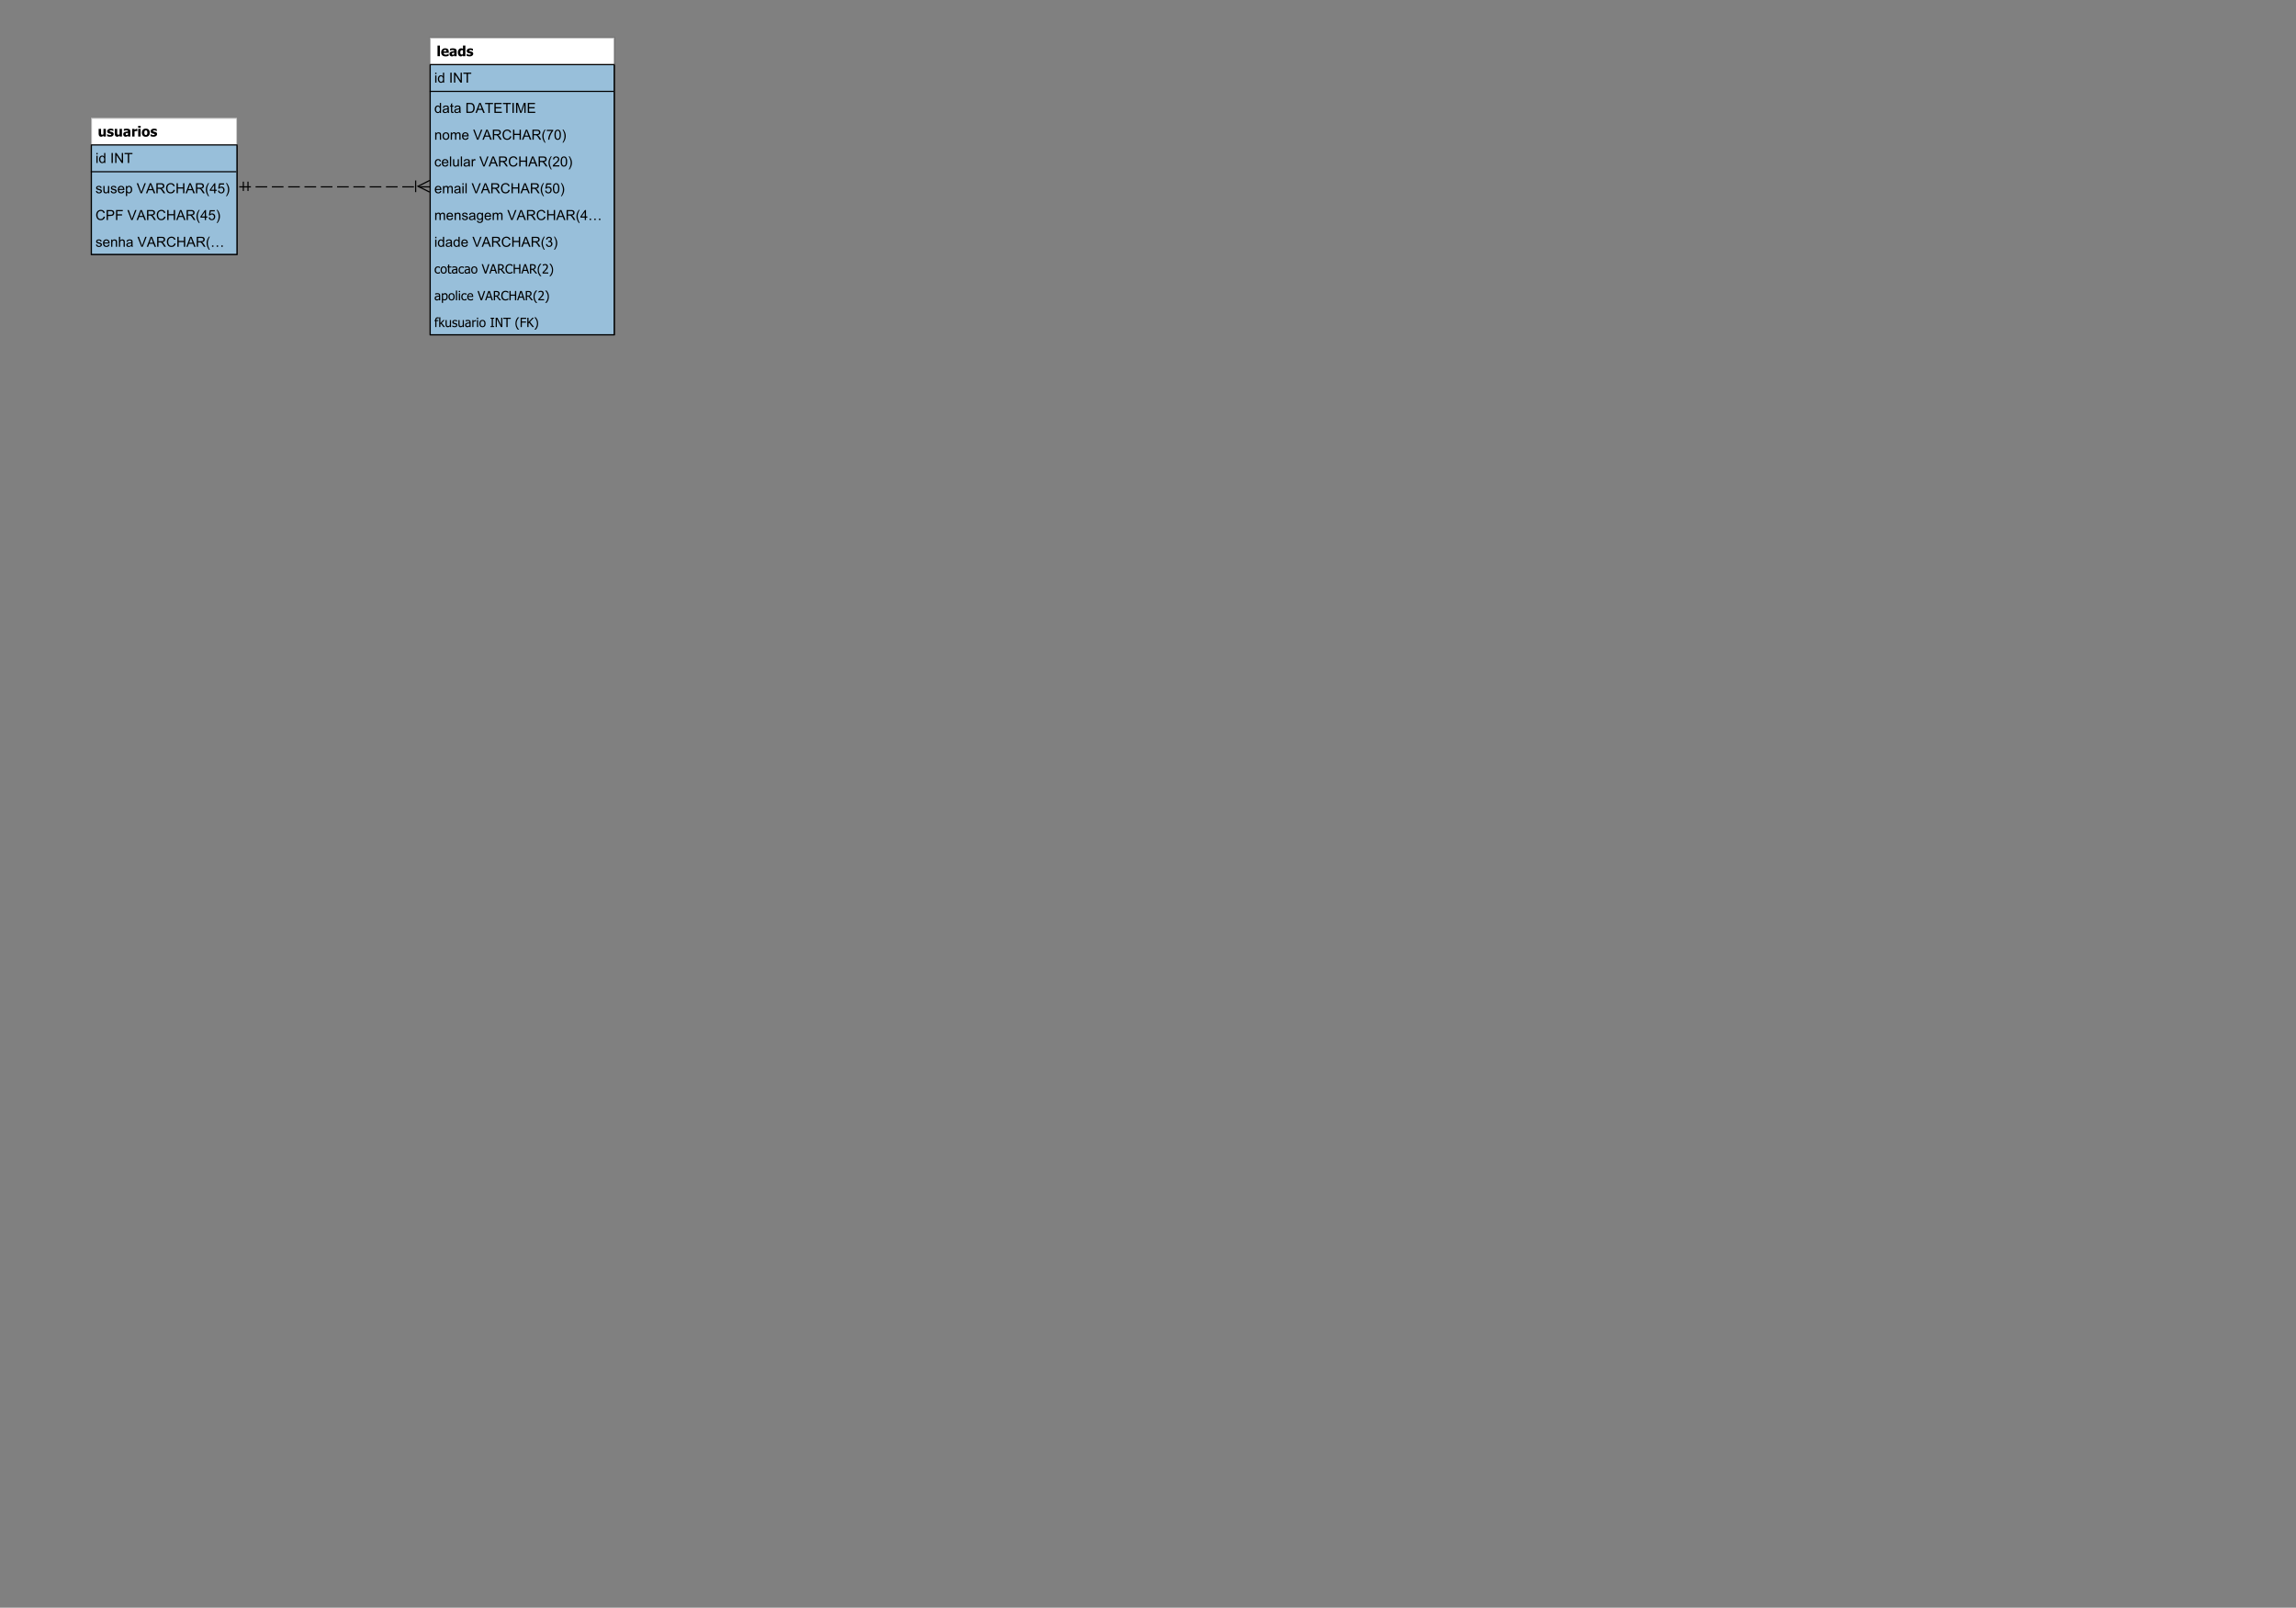 <?xml version="1.0" encoding="UTF-8"?>
<svg xmlns="http://www.w3.org/2000/svg" xmlns:xlink="http://www.w3.org/1999/xlink" width="1117.984" height="782.901" viewBox="0 0 1117.984 782.901">
<rect x="0" y="0" width="1117.984" height="782.901" fill="#808080" stroke="none"/>
<defs>
<g>
<g id="glyph-0-0">
<path d="M 3.91 0 L 2.746 0 L 2.746 -0.41 C 2.547 -0.242 2.359 -0.117 2.191 -0.027 C 2.023 0.059 1.824 0.102 1.59 0.102 C 1.223 0.102 0.934 -0.016 0.727 -0.246 C 0.52 -0.48 0.414 -0.832 0.414 -1.301 L 0.414 -3.73 L 1.586 -3.73 L 1.586 -1.879 C 1.586 -1.688 1.59 -1.531 1.598 -1.41 C 1.609 -1.285 1.633 -1.184 1.672 -1.098 C 1.707 -1.023 1.762 -0.965 1.836 -0.922 C 1.91 -0.883 2.012 -0.863 2.145 -0.863 C 2.227 -0.863 2.324 -0.883 2.438 -0.922 C 2.547 -0.965 2.652 -1.02 2.746 -1.086 L 2.746 -3.73 L 3.91 -3.73 Z M 3.91 0 "/>
</g>
<g id="glyph-0-1">
<path d="M 1.582 0.102 C 1.305 0.102 1.047 0.074 0.801 0.012 C 0.559 -0.047 0.355 -0.117 0.195 -0.195 L 0.195 -1.18 L 0.293 -1.18 C 0.348 -1.137 0.41 -1.09 0.48 -1.039 C 0.551 -0.988 0.652 -0.938 0.777 -0.879 C 0.887 -0.828 1.008 -0.785 1.145 -0.75 C 1.281 -0.711 1.43 -0.695 1.586 -0.695 C 1.75 -0.695 1.895 -0.719 2.02 -0.77 C 2.145 -0.82 2.211 -0.902 2.211 -1.012 C 2.211 -1.098 2.18 -1.164 2.121 -1.211 C 2.066 -1.254 1.953 -1.297 1.789 -1.336 C 1.699 -1.359 1.586 -1.383 1.453 -1.406 C 1.316 -1.434 1.195 -1.461 1.094 -1.496 C 0.801 -1.586 0.582 -1.719 0.434 -1.898 C 0.285 -2.078 0.211 -2.312 0.211 -2.602 C 0.211 -2.766 0.25 -2.922 0.328 -3.07 C 0.402 -3.219 0.516 -3.348 0.664 -3.465 C 0.812 -3.578 0.996 -3.668 1.215 -3.734 C 1.434 -3.801 1.68 -3.832 1.953 -3.832 C 2.215 -3.832 2.453 -3.809 2.676 -3.754 C 2.895 -3.703 3.078 -3.641 3.23 -3.566 L 3.23 -2.625 L 3.137 -2.625 C 3.098 -2.656 3.031 -2.695 2.945 -2.75 C 2.859 -2.801 2.777 -2.848 2.695 -2.883 C 2.598 -2.926 2.488 -2.965 2.367 -2.992 C 2.246 -3.023 2.121 -3.035 1.996 -3.035 C 1.828 -3.035 1.688 -3.008 1.57 -2.949 C 1.453 -2.891 1.395 -2.816 1.395 -2.719 C 1.395 -2.637 1.426 -2.57 1.48 -2.52 C 1.539 -2.473 1.664 -2.426 1.855 -2.379 C 1.957 -2.355 2.07 -2.332 2.199 -2.309 C 2.332 -2.285 2.453 -2.254 2.574 -2.211 C 2.844 -2.125 3.047 -2 3.184 -1.832 C 3.324 -1.664 3.391 -1.441 3.391 -1.164 C 3.391 -0.992 3.352 -0.824 3.27 -0.668 C 3.188 -0.508 3.07 -0.375 2.918 -0.266 C 2.762 -0.148 2.574 -0.059 2.355 0.008 C 2.141 0.07 1.883 0.102 1.582 0.102 Z M 1.582 0.102 "/>
</g>
<g id="glyph-0-2">
<path d="M 2.5 -0.973 L 2.5 -1.75 C 2.305 -1.73 2.145 -1.715 2.023 -1.699 C 1.902 -1.684 1.781 -1.656 1.664 -1.613 C 1.562 -1.578 1.484 -1.523 1.426 -1.453 C 1.371 -1.383 1.344 -1.285 1.344 -1.164 C 1.344 -0.992 1.391 -0.871 1.484 -0.805 C 1.578 -0.738 1.715 -0.707 1.898 -0.707 C 2.004 -0.707 2.105 -0.73 2.211 -0.777 C 2.32 -0.824 2.414 -0.891 2.5 -0.973 M 2.5 -0.395 C 2.422 -0.328 2.352 -0.27 2.285 -0.215 C 2.223 -0.164 2.141 -0.109 2.031 -0.055 C 1.93 -0.004 1.828 0.035 1.73 0.059 C 1.629 0.086 1.492 0.102 1.316 0.102 C 0.984 0.102 0.711 -0.012 0.492 -0.234 C 0.273 -0.453 0.168 -0.734 0.168 -1.07 C 0.168 -1.348 0.223 -1.57 0.332 -1.742 C 0.441 -1.91 0.602 -2.047 0.809 -2.145 C 1.02 -2.246 1.273 -2.32 1.566 -2.359 C 1.855 -2.398 2.172 -2.43 2.508 -2.453 L 2.508 -2.473 C 2.508 -2.676 2.434 -2.82 2.281 -2.898 C 2.129 -2.977 1.902 -3.016 1.598 -3.016 C 1.461 -3.016 1.301 -2.992 1.117 -2.941 C 0.934 -2.891 0.754 -2.828 0.578 -2.75 L 0.477 -2.75 L 0.477 -3.652 C 0.594 -3.684 0.781 -3.723 1.035 -3.77 C 1.293 -3.812 1.551 -3.836 1.812 -3.836 C 2.457 -3.836 2.922 -3.73 3.219 -3.516 C 3.512 -3.301 3.656 -2.977 3.656 -2.539 L 3.656 0 L 2.5 0 Z M 2.5 -0.395 "/>
</g>
<g id="glyph-0-3">
<path d="M 2.949 -2.633 L 2.852 -2.633 C 2.809 -2.645 2.746 -2.656 2.66 -2.664 C 2.578 -2.672 2.484 -2.676 2.383 -2.676 C 2.262 -2.676 2.133 -2.66 2 -2.625 C 1.863 -2.59 1.734 -2.547 1.609 -2.496 L 1.609 0 L 0.445 0 L 0.445 -3.73 L 1.609 -3.73 L 1.609 -3.195 C 1.66 -3.246 1.734 -3.305 1.828 -3.379 C 1.922 -3.453 2.008 -3.512 2.086 -3.559 C 2.172 -3.609 2.27 -3.652 2.379 -3.688 C 2.492 -3.727 2.598 -3.742 2.699 -3.742 C 2.734 -3.742 2.777 -3.742 2.824 -3.742 C 2.871 -3.738 2.914 -3.734 2.949 -3.73 Z M 2.949 -2.633 "/>
</g>
<g id="glyph-0-4">
<path d="M 1.609 0 L 0.445 0 L 0.445 -3.73 L 1.609 -3.73 L 1.609 0 M 1.641 -4.262 L 0.41 -4.262 L 0.41 -5.168 L 1.641 -5.168 Z M 1.641 -4.262 "/>
</g>
<g id="glyph-0-5">
<path d="M 4.027 -1.863 C 4.027 -1.25 3.859 -0.766 3.523 -0.414 C 3.188 -0.059 2.711 0.117 2.098 0.117 C 1.492 0.117 1.016 -0.059 0.68 -0.414 C 0.34 -0.766 0.172 -1.25 0.172 -1.863 C 0.172 -2.484 0.34 -2.969 0.68 -3.32 C 1.016 -3.672 1.492 -3.848 2.098 -3.848 C 2.711 -3.848 3.184 -3.672 3.52 -3.316 C 3.859 -2.965 4.027 -2.48 4.027 -1.863 M 2.832 -1.855 C 2.832 -2.078 2.816 -2.262 2.777 -2.41 C 2.742 -2.559 2.691 -2.676 2.629 -2.766 C 2.559 -2.855 2.48 -2.922 2.395 -2.957 C 2.309 -2.996 2.211 -3.012 2.098 -3.012 C 1.996 -3.012 1.902 -2.996 1.816 -2.965 C 1.734 -2.934 1.656 -2.871 1.586 -2.781 C 1.52 -2.695 1.465 -2.574 1.426 -2.426 C 1.387 -2.273 1.367 -2.086 1.367 -1.855 C 1.367 -1.629 1.383 -1.445 1.422 -1.305 C 1.461 -1.164 1.508 -1.051 1.566 -0.965 C 1.629 -0.879 1.707 -0.816 1.801 -0.777 C 1.895 -0.738 1.996 -0.719 2.109 -0.719 C 2.203 -0.719 2.297 -0.738 2.395 -0.777 C 2.488 -0.816 2.566 -0.879 2.625 -0.957 C 2.691 -1.051 2.746 -1.168 2.781 -1.301 C 2.816 -1.434 2.832 -1.621 2.832 -1.855 Z M 2.832 -1.855 "/>
</g>
<g id="glyph-0-6">
<path d="M 1.609 0 L 0.445 0 L 0.445 -5.168 L 1.609 -5.168 Z M 1.609 0 "/>
</g>
<g id="glyph-0-7">
<path d="M 2.355 0.102 C 1.652 0.102 1.109 -0.07 0.734 -0.406 C 0.359 -0.742 0.172 -1.223 0.172 -1.844 C 0.172 -2.453 0.348 -2.938 0.699 -3.301 C 1.047 -3.664 1.535 -3.848 2.164 -3.848 C 2.738 -3.848 3.168 -3.691 3.453 -3.387 C 3.742 -3.078 3.887 -2.637 3.887 -2.062 L 3.887 -1.645 L 1.34 -1.645 C 1.352 -1.473 1.387 -1.328 1.449 -1.211 C 1.512 -1.094 1.594 -1.004 1.695 -0.934 C 1.793 -0.863 1.91 -0.816 2.043 -0.785 C 2.176 -0.754 2.32 -0.742 2.477 -0.742 C 2.613 -0.742 2.746 -0.754 2.875 -0.785 C 3.008 -0.816 3.129 -0.855 3.234 -0.902 C 3.332 -0.945 3.418 -0.992 3.5 -1.039 C 3.582 -1.09 3.645 -1.133 3.695 -1.168 L 3.82 -1.168 L 3.82 -0.211 C 3.727 -0.172 3.637 -0.137 3.559 -0.105 C 3.48 -0.074 3.371 -0.039 3.234 -0.008 C 3.109 0.027 2.98 0.051 2.844 0.07 C 2.711 0.09 2.547 0.102 2.355 0.102 M 2.742 -2.344 C 2.734 -2.59 2.676 -2.777 2.57 -2.906 C 2.461 -3.035 2.297 -3.098 2.074 -3.098 C 1.852 -3.098 1.672 -3.031 1.547 -2.898 C 1.418 -2.762 1.348 -2.578 1.336 -2.344 Z M 2.742 -2.344 "/>
</g>
<g id="glyph-0-8">
<path d="M 3.836 0 L 2.676 0 L 2.676 -0.387 C 2.598 -0.328 2.512 -0.262 2.418 -0.188 C 2.32 -0.117 2.234 -0.066 2.164 -0.031 C 2.07 0.016 1.977 0.047 1.887 0.07 C 1.797 0.094 1.688 0.102 1.562 0.102 C 1.137 0.102 0.801 -0.074 0.551 -0.426 C 0.305 -0.777 0.18 -1.246 0.18 -1.836 C 0.18 -2.164 0.223 -2.445 0.305 -2.684 C 0.391 -2.922 0.508 -3.133 0.656 -3.309 C 0.789 -3.469 0.953 -3.598 1.145 -3.691 C 1.34 -3.785 1.543 -3.832 1.758 -3.832 C 1.953 -3.832 2.113 -3.812 2.238 -3.773 C 2.363 -3.73 2.508 -3.668 2.676 -3.582 L 2.676 -5.168 L 3.836 -5.168 L 3.836 0 M 2.676 -1.031 L 2.676 -2.859 C 2.617 -2.891 2.543 -2.914 2.449 -2.93 C 2.355 -2.949 2.277 -2.961 2.211 -2.961 C 1.93 -2.961 1.719 -2.863 1.578 -2.668 C 1.438 -2.473 1.367 -2.199 1.367 -1.852 C 1.367 -1.484 1.426 -1.219 1.535 -1.055 C 1.648 -0.891 1.828 -0.809 2.078 -0.809 C 2.18 -0.809 2.285 -0.828 2.387 -0.867 C 2.492 -0.906 2.586 -0.961 2.676 -1.031 Z M 2.676 -1.031 "/>
</g>
<g id="glyph-1-0">
<path d="M 0.453 -4.184 L 0.453 -4.871 L 1.051 -4.871 L 1.051 -4.184 L 0.453 -4.184 M 0.453 0 L 0.453 -3.527 L 1.051 -3.527 L 1.051 0 Z M 0.453 0 "/>
</g>
<g id="glyph-1-1">
<path d="M 2.738 0 L 2.738 -0.445 C 2.512 -0.094 2.184 0.078 1.75 0.078 C 1.469 0.078 1.211 0.004 0.977 -0.152 C 0.738 -0.309 0.555 -0.523 0.426 -0.801 C 0.297 -1.082 0.234 -1.398 0.234 -1.762 C 0.234 -2.113 0.293 -2.434 0.41 -2.719 C 0.527 -3.004 0.703 -3.227 0.938 -3.379 C 1.172 -3.531 1.434 -3.609 1.723 -3.609 C 1.938 -3.609 2.125 -3.562 2.293 -3.473 C 2.457 -3.383 2.594 -3.266 2.699 -3.121 L 2.699 -4.871 L 3.293 -4.871 L 3.293 0 L 2.738 0 M 0.848 -1.762 C 0.848 -1.309 0.941 -0.973 1.133 -0.746 C 1.324 -0.523 1.547 -0.41 1.809 -0.41 C 2.07 -0.41 2.289 -0.52 2.473 -0.734 C 2.656 -0.945 2.746 -1.273 2.746 -1.711 C 2.746 -2.195 2.652 -2.547 2.469 -2.773 C 2.281 -3 2.055 -3.113 1.781 -3.113 C 1.516 -3.113 1.293 -3.004 1.113 -2.785 C 0.938 -2.57 0.848 -2.227 0.848 -1.762 Z M 0.848 -1.762 "/>
</g>
<g id="glyph-1-2">
</g>
<g id="glyph-1-3">
<path d="M 0.633 0 L 0.633 -4.871 L 1.277 -4.871 L 1.277 0 Z M 0.633 0 "/>
</g>
<g id="glyph-1-4">
<path d="M 0.52 0 L 0.52 -4.871 L 1.18 -4.871 L 3.738 -1.047 L 3.738 -4.871 L 4.355 -4.871 L 4.355 0 L 3.695 0 L 1.137 -3.828 L 1.137 0 Z M 0.52 0 "/>
</g>
<g id="glyph-1-5">
<path d="M 1.766 0 L 1.766 -4.297 L 0.16 -4.297 L 0.16 -4.871 L 4.02 -4.871 L 4.02 -4.297 L 2.41 -4.297 L 2.41 0 Z M 1.766 0 "/>
</g>
<g id="glyph-1-6">
<path d="M 0.211 -1.055 L 0.801 -1.145 C 0.832 -0.91 0.926 -0.727 1.078 -0.602 C 1.23 -0.477 1.441 -0.41 1.715 -0.41 C 1.988 -0.41 2.191 -0.469 2.324 -0.578 C 2.457 -0.691 2.523 -0.824 2.523 -0.973 C 2.523 -1.109 2.465 -1.215 2.348 -1.293 C 2.266 -1.344 2.062 -1.414 1.738 -1.496 C 1.301 -1.605 0.996 -1.703 0.824 -1.781 C 0.656 -1.863 0.527 -1.977 0.441 -2.117 C 0.352 -2.262 0.309 -2.418 0.309 -2.59 C 0.309 -2.75 0.344 -2.895 0.418 -3.027 C 0.488 -3.16 0.586 -3.273 0.711 -3.363 C 0.805 -3.43 0.93 -3.488 1.09 -3.535 C 1.25 -3.582 1.426 -3.609 1.609 -3.609 C 1.883 -3.609 2.129 -3.566 2.336 -3.488 C 2.547 -3.41 2.699 -3.301 2.801 -3.164 C 2.898 -3.027 2.969 -2.848 3.008 -2.617 L 2.422 -2.539 C 2.395 -2.719 2.316 -2.859 2.191 -2.965 C 2.062 -3.066 1.883 -3.117 1.652 -3.117 C 1.375 -3.117 1.18 -3.07 1.062 -2.98 C 0.945 -2.891 0.887 -2.781 0.887 -2.66 C 0.887 -2.582 0.91 -2.512 0.961 -2.453 C 1.008 -2.387 1.086 -2.336 1.188 -2.293 C 1.25 -2.27 1.426 -2.219 1.719 -2.141 C 2.141 -2.027 2.434 -1.934 2.602 -1.863 C 2.77 -1.789 2.902 -1.684 2.996 -1.547 C 3.09 -1.41 3.141 -1.238 3.141 -1.035 C 3.141 -0.836 3.082 -0.648 2.965 -0.473 C 2.848 -0.297 2.68 -0.16 2.461 -0.066 C 2.242 0.031 1.996 0.078 1.719 0.078 C 1.258 0.078 0.91 -0.016 0.668 -0.207 C 0.43 -0.395 0.277 -0.68 0.211 -1.055 Z M 0.211 -1.055 "/>
</g>
<g id="glyph-1-7">
<path d="M 2.762 0 L 2.762 -0.52 C 2.484 -0.121 2.113 0.078 1.641 0.078 C 1.434 0.078 1.238 0.039 1.059 -0.039 C 0.879 -0.121 0.742 -0.219 0.656 -0.34 C 0.57 -0.461 0.508 -0.609 0.473 -0.785 C 0.449 -0.902 0.434 -1.086 0.434 -1.344 L 0.434 -3.527 L 1.031 -3.527 L 1.031 -1.57 C 1.031 -1.258 1.047 -1.047 1.07 -0.941 C 1.105 -0.781 1.188 -0.66 1.309 -0.57 C 1.43 -0.48 1.582 -0.434 1.762 -0.434 C 1.941 -0.434 2.109 -0.48 2.266 -0.574 C 2.422 -0.664 2.535 -0.789 2.598 -0.949 C 2.664 -1.105 2.699 -1.336 2.699 -1.637 L 2.699 -3.527 L 3.297 -3.527 L 3.297 0 Z M 2.762 0 "/>
</g>
<g id="glyph-1-8">
<path d="M 2.863 -1.137 L 3.48 -1.059 C 3.383 -0.699 3.203 -0.418 2.941 -0.219 C 2.676 -0.02 2.34 0.078 1.93 0.078 C 1.414 0.078 1.004 -0.078 0.703 -0.398 C 0.398 -0.715 0.25 -1.16 0.25 -1.734 C 0.25 -2.328 0.402 -2.789 0.707 -3.117 C 1.012 -3.445 1.41 -3.609 1.898 -3.609 C 2.367 -3.609 2.754 -3.445 3.055 -3.125 C 3.352 -2.805 3.5 -2.352 3.5 -1.77 C 3.5 -1.734 3.5 -1.684 3.496 -1.609 L 0.867 -1.609 C 0.891 -1.223 1 -0.926 1.195 -0.723 C 1.395 -0.516 1.641 -0.41 1.934 -0.41 C 2.152 -0.41 2.34 -0.469 2.496 -0.586 C 2.648 -0.699 2.773 -0.883 2.863 -1.137 M 0.898 -2.102 L 2.871 -2.102 C 2.844 -2.398 2.77 -2.621 2.645 -2.77 C 2.453 -3 2.207 -3.117 1.902 -3.117 C 1.629 -3.117 1.398 -3.023 1.211 -2.84 C 1.023 -2.656 0.922 -2.41 0.898 -2.102 Z M 0.898 -2.102 "/>
</g>
<g id="glyph-1-9">
<path d="M 0.449 1.352 L 0.449 -3.527 L 0.992 -3.527 L 0.992 -3.07 C 1.121 -3.25 1.266 -3.383 1.43 -3.473 C 1.59 -3.562 1.785 -3.609 2.016 -3.609 C 2.316 -3.609 2.582 -3.531 2.812 -3.375 C 3.043 -3.219 3.219 -3 3.336 -2.719 C 3.453 -2.438 3.512 -2.129 3.512 -1.789 C 3.512 -1.43 3.445 -1.105 3.316 -0.816 C 3.188 -0.527 3 -0.305 2.754 -0.152 C 2.504 0.004 2.246 0.078 1.973 0.078 C 1.773 0.078 1.594 0.039 1.438 -0.047 C 1.277 -0.129 1.148 -0.238 1.047 -0.367 L 1.047 1.352 L 0.449 1.352 M 0.988 -1.742 C 0.988 -1.289 1.082 -0.953 1.266 -0.738 C 1.449 -0.52 1.672 -0.41 1.934 -0.41 C 2.199 -0.41 2.426 -0.523 2.617 -0.75 C 2.805 -0.973 2.898 -1.32 2.898 -1.793 C 2.898 -2.242 2.809 -2.578 2.621 -2.805 C 2.438 -3.027 2.215 -3.141 1.961 -3.141 C 1.707 -3.141 1.48 -3.02 1.285 -2.781 C 1.09 -2.543 0.988 -2.199 0.988 -1.742 Z M 0.988 -1.742 "/>
</g>
<g id="glyph-1-10">
<path d="M 1.918 0 L 0.031 -4.871 L 0.727 -4.871 L 1.992 -1.332 C 2.094 -1.047 2.18 -0.781 2.25 -0.535 C 2.324 -0.801 2.41 -1.066 2.512 -1.332 L 3.828 -4.871 L 4.484 -4.871 L 2.578 0 Z M 1.918 0 "/>
</g>
<g id="glyph-1-11">
<path d="M -0.012 0 L 1.859 -4.871 L 2.555 -4.871 L 4.547 0 L 3.812 0 L 3.246 -1.477 L 1.211 -1.477 L 0.676 0 L -0.012 0 M 1.395 -2 L 3.047 -2 L 2.539 -3.348 C 2.383 -3.758 2.27 -4.094 2.191 -4.359 C 2.129 -4.047 2.043 -3.734 1.93 -3.43 Z M 1.395 -2 "/>
</g>
<g id="glyph-1-12">
<path d="M 0.535 0 L 0.535 -4.871 L 2.695 -4.871 C 3.129 -4.871 3.457 -4.824 3.684 -4.738 C 3.91 -4.652 4.09 -4.496 4.227 -4.273 C 4.359 -4.055 4.43 -3.809 4.43 -3.543 C 4.43 -3.195 4.316 -2.906 4.094 -2.668 C 3.867 -2.43 3.523 -2.281 3.055 -2.215 C 3.227 -2.133 3.355 -2.055 3.445 -1.973 C 3.633 -1.801 3.812 -1.586 3.98 -1.324 L 4.828 0 L 4.016 0 L 3.371 -1.012 C 3.184 -1.305 3.027 -1.527 2.906 -1.684 C 2.785 -1.84 2.676 -1.949 2.578 -2.008 C 2.484 -2.07 2.387 -2.113 2.285 -2.141 C 2.211 -2.156 2.094 -2.164 1.926 -2.164 L 1.18 -2.164 L 1.18 0 L 0.535 0 M 1.18 -2.719 L 2.566 -2.719 C 2.859 -2.719 3.09 -2.75 3.254 -2.812 C 3.422 -2.871 3.547 -2.969 3.633 -3.105 C 3.719 -3.238 3.762 -3.383 3.762 -3.543 C 3.762 -3.77 3.68 -3.961 3.512 -4.109 C 3.344 -4.258 3.082 -4.332 2.719 -4.332 L 1.18 -4.332 Z M 1.18 -2.719 "/>
</g>
<g id="glyph-1-13">
<path d="M 4 -1.707 L 4.645 -1.543 C 4.508 -1.016 4.266 -0.613 3.914 -0.332 C 3.562 -0.055 3.133 0.082 2.629 0.082 C 2.102 0.082 1.676 -0.023 1.348 -0.238 C 1.02 -0.453 0.77 -0.762 0.598 -1.164 C 0.426 -1.57 0.34 -2.008 0.34 -2.473 C 0.34 -2.98 0.438 -3.422 0.629 -3.797 C 0.824 -4.176 1.098 -4.465 1.457 -4.66 C 1.812 -4.855 2.207 -4.953 2.637 -4.953 C 3.125 -4.953 3.535 -4.828 3.867 -4.582 C 4.199 -4.332 4.43 -3.984 4.562 -3.535 L 3.926 -3.387 C 3.812 -3.738 3.648 -3.996 3.434 -4.16 C 3.219 -4.32 2.949 -4.402 2.625 -4.402 C 2.25 -4.402 1.938 -4.312 1.688 -4.133 C 1.434 -3.953 1.258 -3.711 1.156 -3.41 C 1.055 -3.109 1.004 -2.797 1.004 -2.477 C 1.004 -2.062 1.062 -1.699 1.184 -1.391 C 1.305 -1.082 1.492 -0.852 1.746 -0.699 C 2.004 -0.543 2.277 -0.469 2.574 -0.469 C 2.934 -0.469 3.242 -0.574 3.492 -0.781 C 3.742 -0.988 3.91 -1.297 4 -1.707 Z M 4 -1.707 "/>
</g>
<g id="glyph-1-14">
<path d="M 0.543 0 L 0.543 -4.871 L 1.188 -4.871 L 1.188 -2.871 L 3.719 -2.871 L 3.719 -4.871 L 4.363 -4.871 L 4.363 0 L 3.719 0 L 3.719 -2.297 L 1.188 -2.297 L 1.188 0 Z M 0.543 0 "/>
</g>
<g id="glyph-1-15">
<path d="M 1.59 1.434 C 1.262 1.016 0.98 0.527 0.754 -0.031 C 0.527 -0.59 0.41 -1.164 0.41 -1.766 C 0.41 -2.289 0.496 -2.797 0.668 -3.277 C 0.867 -3.84 1.176 -4.398 1.59 -4.953 L 2.02 -4.953 C 1.75 -4.492 1.574 -4.164 1.488 -3.965 C 1.352 -3.66 1.246 -3.34 1.168 -3.008 C 1.074 -2.594 1.027 -2.18 1.027 -1.762 C 1.027 -0.695 1.359 0.367 2.02 1.434 Z M 1.59 1.434 "/>
</g>
<g id="glyph-1-16">
<path d="M 2.199 0 L 2.199 -1.164 L 0.086 -1.164 L 0.086 -1.715 L 2.309 -4.871 L 2.797 -4.871 L 2.797 -1.715 L 3.453 -1.715 L 3.453 -1.164 L 2.797 -1.164 L 2.797 0 L 2.199 0 M 2.199 -1.715 L 2.199 -3.91 L 0.676 -1.715 Z M 2.199 -1.715 "/>
</g>
<g id="glyph-1-17">
<path d="M 0.281 -1.277 L 0.91 -1.328 C 0.957 -1.023 1.066 -0.793 1.234 -0.641 C 1.402 -0.484 1.609 -0.41 1.848 -0.41 C 2.137 -0.41 2.379 -0.516 2.578 -0.734 C 2.777 -0.949 2.875 -1.238 2.875 -1.598 C 2.875 -1.938 2.781 -2.207 2.59 -2.406 C 2.398 -2.602 2.148 -2.699 1.836 -2.699 C 1.645 -2.699 1.469 -2.656 1.316 -2.57 C 1.16 -2.48 1.039 -2.367 0.949 -2.23 L 0.387 -2.301 L 0.859 -4.805 L 3.281 -4.805 L 3.281 -4.23 L 1.34 -4.23 L 1.078 -2.922 C 1.367 -3.129 1.676 -3.23 1.996 -3.23 C 2.422 -3.23 2.781 -3.082 3.074 -2.785 C 3.363 -2.492 3.512 -2.113 3.512 -1.652 C 3.512 -1.211 3.383 -0.828 3.125 -0.508 C 2.812 -0.113 2.387 0.082 1.848 0.082 C 1.402 0.082 1.043 -0.039 0.762 -0.289 C 0.48 -0.535 0.32 -0.867 0.281 -1.277 Z M 0.281 -1.277 "/>
</g>
<g id="glyph-1-18">
<path d="M 0.84 1.434 L 0.41 1.434 C 1.074 0.367 1.406 -0.695 1.406 -1.762 C 1.406 -2.176 1.359 -2.59 1.262 -3 C 1.188 -3.332 1.082 -3.652 0.945 -3.957 C 0.859 -4.156 0.684 -4.488 0.41 -4.953 L 0.84 -4.953 C 1.258 -4.398 1.566 -3.84 1.766 -3.277 C 1.934 -2.797 2.02 -2.289 2.02 -1.766 C 2.02 -1.164 1.906 -0.59 1.676 -0.031 C 1.445 0.527 1.168 1.016 0.84 1.434 Z M 0.84 1.434 "/>
</g>
<g id="glyph-1-19">
<path d="M 0.523 0 L 0.523 -4.871 L 2.363 -4.871 C 2.684 -4.871 2.934 -4.855 3.102 -4.824 C 3.34 -4.785 3.543 -4.707 3.703 -4.598 C 3.867 -4.484 3.996 -4.328 4.094 -4.125 C 4.191 -3.926 4.242 -3.703 4.242 -3.461 C 4.242 -3.047 4.109 -2.695 3.848 -2.41 C 3.582 -2.125 3.105 -1.98 2.418 -1.98 L 1.168 -1.98 L 1.168 0 L 0.523 0 M 1.168 -2.555 L 2.43 -2.555 C 2.844 -2.555 3.141 -2.633 3.316 -2.785 C 3.488 -2.941 3.578 -3.16 3.578 -3.441 C 3.578 -3.645 3.527 -3.82 3.422 -3.965 C 3.32 -4.109 3.184 -4.207 3.016 -4.254 C 2.906 -4.281 2.707 -4.297 2.414 -4.297 L 1.168 -4.297 Z M 1.168 -2.555 "/>
</g>
<g id="glyph-1-20">
<path d="M 0.559 0 L 0.559 -4.871 L 3.844 -4.871 L 3.844 -4.297 L 1.203 -4.297 L 1.203 -2.785 L 3.488 -2.785 L 3.488 -2.211 L 1.203 -2.211 L 1.203 0 Z M 0.559 0 "/>
</g>
<g id="glyph-1-21">
<path d="M 0.449 0 L 0.449 -3.527 L 0.988 -3.527 L 0.988 -3.027 C 1.246 -3.414 1.621 -3.609 2.109 -3.609 C 2.32 -3.609 2.516 -3.57 2.695 -3.492 C 2.875 -3.418 3.008 -3.316 3.098 -3.191 C 3.184 -3.066 3.246 -2.922 3.281 -2.75 C 3.305 -2.641 3.316 -2.445 3.316 -2.168 L 3.316 0 L 2.719 0 L 2.719 -2.145 C 2.719 -2.391 2.695 -2.57 2.648 -2.691 C 2.602 -2.812 2.52 -2.91 2.398 -2.98 C 2.281 -3.055 2.145 -3.09 1.984 -3.09 C 1.727 -3.09 1.508 -3.008 1.324 -2.848 C 1.141 -2.684 1.047 -2.379 1.047 -1.926 L 1.047 0 Z M 0.449 0 "/>
</g>
<g id="glyph-1-22">
<path d="M 0.449 0 L 0.449 -4.871 L 1.047 -4.871 L 1.047 -3.121 C 1.324 -3.445 1.676 -3.609 2.102 -3.609 C 2.363 -3.609 2.59 -3.555 2.785 -3.453 C 2.977 -3.352 3.113 -3.207 3.199 -3.027 C 3.281 -2.844 3.32 -2.582 3.32 -2.234 L 3.32 0 L 2.723 0 L 2.723 -2.234 C 2.723 -2.535 2.66 -2.754 2.531 -2.887 C 2.398 -3.023 2.215 -3.094 1.98 -3.094 C 1.801 -3.094 1.637 -3.047 1.48 -2.953 C 1.324 -2.863 1.211 -2.738 1.145 -2.582 C 1.078 -2.426 1.047 -2.207 1.047 -1.93 L 1.047 0 Z M 0.449 0 "/>
</g>
<g id="glyph-1-23">
<path d="M 2.75 -0.434 C 2.527 -0.246 2.316 -0.113 2.109 -0.035 C 1.906 0.039 1.688 0.078 1.453 0.078 C 1.062 0.078 0.766 -0.016 0.559 -0.203 C 0.352 -0.395 0.246 -0.637 0.246 -0.93 C 0.246 -1.102 0.285 -1.262 0.363 -1.402 C 0.441 -1.547 0.547 -1.66 0.672 -1.746 C 0.801 -1.832 0.945 -1.898 1.102 -1.941 C 1.219 -1.973 1.398 -2.004 1.633 -2.031 C 2.117 -2.09 2.473 -2.16 2.699 -2.238 C 2.703 -2.32 2.703 -2.371 2.703 -2.395 C 2.703 -2.637 2.648 -2.809 2.535 -2.91 C 2.383 -3.047 2.156 -3.113 1.855 -3.113 C 1.574 -3.113 1.363 -3.062 1.23 -2.965 C 1.098 -2.867 0.996 -2.691 0.934 -2.441 L 0.348 -2.52 C 0.402 -2.773 0.488 -2.973 0.609 -3.129 C 0.734 -3.281 0.91 -3.398 1.141 -3.484 C 1.371 -3.566 1.637 -3.609 1.941 -3.609 C 2.242 -3.609 2.484 -3.57 2.676 -3.5 C 2.863 -3.43 3 -3.34 3.09 -3.234 C 3.18 -3.125 3.238 -2.992 3.273 -2.828 C 3.297 -2.727 3.305 -2.543 3.305 -2.277 L 3.305 -1.477 C 3.305 -0.922 3.316 -0.57 3.344 -0.422 C 3.367 -0.277 3.418 -0.137 3.496 0 L 2.871 0 C 2.809 -0.125 2.77 -0.27 2.75 -0.434 M 2.699 -1.77 C 2.484 -1.684 2.156 -1.605 1.723 -1.543 C 1.477 -1.508 1.305 -1.469 1.203 -1.426 C 1.102 -1.379 1.023 -1.316 0.965 -1.23 C 0.91 -1.145 0.883 -1.051 0.883 -0.945 C 0.883 -0.789 0.945 -0.656 1.066 -0.547 C 1.184 -0.441 1.363 -0.387 1.594 -0.387 C 1.824 -0.387 2.031 -0.438 2.211 -0.539 C 2.387 -0.641 2.52 -0.777 2.605 -0.953 C 2.668 -1.09 2.699 -1.289 2.699 -1.551 Z M 2.699 -1.77 "/>
</g>
<g id="glyph-1-24">
<path d="M 0.793 0 L 0.793 -0.68 L 1.477 -0.68 L 1.477 0 L 0.793 0 M 3.062 0 L 3.062 -0.68 L 3.742 -0.68 L 3.742 0 L 3.062 0 M 5.328 0 L 5.328 -0.68 L 6.012 -0.68 L 6.012 0 Z M 5.328 0 "/>
</g>
<g id="glyph-1-25">
<path d="M 1.754 -0.535 L 1.84 -0.008 C 1.672 0.027 1.52 0.047 1.387 0.047 C 1.172 0.047 1.004 0.012 0.883 -0.055 C 0.766 -0.125 0.68 -0.215 0.633 -0.328 C 0.582 -0.438 0.559 -0.676 0.559 -1.031 L 0.559 -3.062 L 0.121 -3.062 L 0.121 -3.527 L 0.559 -3.527 L 0.559 -4.402 L 1.152 -4.762 L 1.152 -3.527 L 1.754 -3.527 L 1.754 -3.062 L 1.152 -3.062 L 1.152 -1 C 1.152 -0.828 1.164 -0.719 1.184 -0.672 C 1.207 -0.621 1.238 -0.582 1.289 -0.555 C 1.336 -0.527 1.402 -0.512 1.492 -0.512 C 1.559 -0.512 1.645 -0.52 1.754 -0.535 Z M 1.754 -0.535 "/>
</g>
<g id="glyph-1-26">
<path d="M 0.523 0 L 0.523 -4.871 L 2.203 -4.871 C 2.582 -4.871 2.871 -4.848 3.07 -4.801 C 3.348 -4.734 3.586 -4.621 3.785 -4.453 C 4.039 -4.234 4.234 -3.957 4.359 -3.621 C 4.488 -3.281 4.551 -2.895 4.551 -2.461 C 4.551 -2.09 4.508 -1.766 4.422 -1.477 C 4.336 -1.191 4.223 -0.957 4.09 -0.77 C 3.953 -0.582 3.805 -0.434 3.645 -0.328 C 3.484 -0.219 3.293 -0.137 3.062 -0.082 C 2.836 -0.027 2.578 0 2.281 0 L 0.523 0 M 1.168 -0.574 L 2.211 -0.574 C 2.531 -0.574 2.781 -0.605 2.965 -0.664 C 3.148 -0.723 3.293 -0.809 3.402 -0.918 C 3.555 -1.07 3.672 -1.273 3.758 -1.531 C 3.844 -1.793 3.887 -2.105 3.887 -2.473 C 3.887 -2.98 3.805 -3.371 3.637 -3.645 C 3.469 -3.918 3.266 -4.102 3.027 -4.195 C 2.852 -4.262 2.574 -4.297 2.191 -4.297 L 1.168 -4.297 Z M 1.168 -0.574 "/>
</g>
<g id="glyph-1-27">
<path d="M 0.539 0 L 0.539 -4.871 L 4.059 -4.871 L 4.059 -4.297 L 1.184 -4.297 L 1.184 -2.805 L 3.875 -2.805 L 3.875 -2.23 L 1.184 -2.23 L 1.184 -0.574 L 4.172 -0.574 L 4.172 0 Z M 0.539 0 "/>
</g>
<g id="glyph-1-28">
<path d="M 0.504 0 L 0.504 -4.871 L 1.477 -4.871 L 2.629 -1.422 C 2.734 -1.102 2.812 -0.859 2.859 -0.699 C 2.914 -0.879 3 -1.137 3.121 -1.48 L 4.285 -4.871 L 5.152 -4.871 L 5.152 0 L 4.531 0 L 4.531 -4.074 L 3.117 0 L 2.535 0 L 1.125 -4.145 L 1.125 0 Z M 0.504 0 "/>
</g>
<g id="glyph-1-29">
<path d="M 0.227 -1.766 C 0.227 -2.418 0.406 -2.902 0.77 -3.215 C 1.074 -3.477 1.445 -3.609 1.879 -3.609 C 2.363 -3.609 2.762 -3.449 3.07 -3.129 C 3.379 -2.812 3.531 -2.375 3.531 -1.812 C 3.531 -1.359 3.465 -1.004 3.328 -0.742 C 3.191 -0.48 2.992 -0.281 2.73 -0.137 C 2.473 0.008 2.188 0.078 1.879 0.078 C 1.387 0.078 0.988 -0.078 0.684 -0.395 C 0.379 -0.711 0.227 -1.168 0.227 -1.766 M 0.84 -1.766 C 0.84 -1.312 0.938 -0.973 1.137 -0.75 C 1.332 -0.523 1.582 -0.41 1.879 -0.41 C 2.176 -0.41 2.426 -0.523 2.621 -0.75 C 2.816 -0.977 2.918 -1.32 2.918 -1.785 C 2.918 -2.219 2.816 -2.551 2.621 -2.777 C 2.422 -3 2.176 -3.113 1.879 -3.113 C 1.582 -3.113 1.332 -3 1.137 -2.777 C 0.938 -2.555 0.84 -2.215 0.84 -1.766 Z M 0.84 -1.766 "/>
</g>
<g id="glyph-1-30">
<path d="M 0.449 0 L 0.449 -3.527 L 0.984 -3.527 L 0.984 -3.031 C 1.094 -3.207 1.242 -3.344 1.426 -3.449 C 1.609 -3.555 1.816 -3.609 2.055 -3.609 C 2.312 -3.609 2.527 -3.555 2.695 -3.445 C 2.863 -3.336 2.98 -3.184 3.051 -2.988 C 3.328 -3.402 3.691 -3.609 4.141 -3.609 C 4.488 -3.609 4.758 -3.512 4.945 -3.316 C 5.133 -3.125 5.23 -2.824 5.23 -2.422 L 5.23 0 L 4.633 0 L 4.633 -2.223 C 4.633 -2.461 4.613 -2.633 4.574 -2.738 C 4.535 -2.844 4.465 -2.93 4.363 -2.992 C 4.262 -3.059 4.145 -3.09 4.008 -3.09 C 3.758 -3.09 3.551 -3.008 3.387 -2.844 C 3.223 -2.676 3.141 -2.414 3.141 -2.051 L 3.141 0 L 2.543 0 L 2.543 -2.293 C 2.543 -2.559 2.496 -2.758 2.398 -2.891 C 2.301 -3.023 2.141 -3.09 1.922 -3.09 C 1.75 -3.09 1.598 -3.047 1.453 -2.957 C 1.309 -2.867 1.207 -2.738 1.145 -2.566 C 1.078 -2.398 1.047 -2.152 1.047 -1.832 L 1.047 0 Z M 0.449 0 "/>
</g>
<g id="glyph-1-31">
<path d="M 0.32 -4.23 L 0.32 -4.809 L 3.477 -4.809 L 3.477 -4.34 C 3.164 -4.012 2.855 -3.574 2.555 -3.027 C 2.25 -2.48 2.012 -1.918 1.848 -1.34 C 1.727 -0.93 1.652 -0.484 1.617 0 L 1.004 0 C 1.012 -0.383 1.086 -0.848 1.23 -1.387 C 1.371 -1.93 1.578 -2.453 1.848 -2.957 C 2.117 -3.461 2.402 -3.887 2.707 -4.23 Z M 0.32 -4.23 "/>
</g>
<g id="glyph-1-32">
<path d="M 0.281 -2.402 C 0.281 -2.977 0.34 -3.441 0.461 -3.793 C 0.578 -4.145 0.754 -4.414 0.988 -4.605 C 1.223 -4.793 1.516 -4.891 1.871 -4.891 C 2.133 -4.891 2.359 -4.836 2.559 -4.73 C 2.754 -4.625 2.918 -4.477 3.047 -4.277 C 3.176 -4.078 3.273 -3.836 3.348 -3.551 C 3.422 -3.27 3.457 -2.883 3.457 -2.402 C 3.457 -1.832 3.398 -1.371 3.281 -1.02 C 3.164 -0.668 2.988 -0.395 2.754 -0.203 C 2.523 -0.012 2.227 0.082 1.871 0.082 C 1.402 0.082 1.031 -0.086 0.766 -0.422 C 0.441 -0.828 0.281 -1.488 0.281 -2.402 M 0.898 -2.402 C 0.898 -1.602 0.992 -1.07 1.176 -0.805 C 1.363 -0.539 1.594 -0.41 1.871 -0.41 C 2.145 -0.41 2.375 -0.543 2.562 -0.809 C 2.75 -1.074 2.844 -1.605 2.844 -2.402 C 2.844 -3.203 2.75 -3.734 2.562 -4 C 2.375 -4.262 2.145 -4.395 1.863 -4.395 C 1.59 -4.395 1.371 -4.277 1.207 -4.047 C 1 -3.75 0.898 -3.199 0.898 -2.402 Z M 0.898 -2.402 "/>
</g>
<g id="glyph-1-33">
<path d="M 2.75 -1.293 L 3.34 -1.215 C 3.273 -0.809 3.109 -0.492 2.844 -0.266 C 2.582 -0.035 2.254 0.078 1.871 0.078 C 1.387 0.078 1 -0.078 0.707 -0.395 C 0.414 -0.711 0.266 -1.16 0.266 -1.75 C 0.266 -2.133 0.328 -2.465 0.457 -2.75 C 0.582 -3.035 0.773 -3.25 1.031 -3.395 C 1.289 -3.535 1.57 -3.609 1.875 -3.609 C 2.258 -3.609 2.57 -3.512 2.812 -3.316 C 3.059 -3.125 3.215 -2.848 3.281 -2.492 L 2.699 -2.402 C 2.645 -2.637 2.547 -2.816 2.406 -2.938 C 2.266 -3.055 2.098 -3.117 1.898 -3.117 C 1.594 -3.117 1.352 -3.008 1.164 -2.793 C 0.973 -2.574 0.879 -2.234 0.879 -1.766 C 0.879 -1.293 0.973 -0.949 1.152 -0.734 C 1.336 -0.52 1.57 -0.41 1.863 -0.41 C 2.098 -0.41 2.293 -0.484 2.453 -0.629 C 2.609 -0.773 2.707 -0.992 2.75 -1.293 Z M 2.75 -1.293 "/>
</g>
<g id="glyph-1-34">
<path d="M 0.434 0 L 0.434 -4.871 L 1.031 -4.871 L 1.031 0 Z M 0.434 0 "/>
</g>
<g id="glyph-1-35">
<path d="M 0.441 0 L 0.441 -3.527 L 0.98 -3.527 L 0.98 -2.992 C 1.117 -3.242 1.242 -3.41 1.359 -3.488 C 1.477 -3.566 1.605 -3.609 1.742 -3.609 C 1.945 -3.609 2.148 -3.543 2.359 -3.414 L 2.152 -2.859 C 2.008 -2.945 1.859 -2.988 1.715 -2.988 C 1.582 -2.988 1.465 -2.949 1.363 -2.871 C 1.258 -2.793 1.184 -2.684 1.141 -2.543 C 1.074 -2.332 1.039 -2.098 1.039 -1.848 L 1.039 0 Z M 0.441 0 "/>
</g>
<g id="glyph-1-36">
<path d="M 3.426 -0.574 L 3.426 0 L 0.207 0 C 0.203 -0.145 0.227 -0.281 0.277 -0.414 C 0.359 -0.633 0.488 -0.852 0.668 -1.062 C 0.852 -1.277 1.109 -1.52 1.453 -1.801 C 1.98 -2.234 2.34 -2.578 2.523 -2.832 C 2.711 -3.086 2.805 -3.324 2.805 -3.551 C 2.805 -3.789 2.719 -3.988 2.551 -4.152 C 2.379 -4.312 2.16 -4.395 1.887 -4.395 C 1.598 -4.395 1.367 -4.309 1.195 -4.137 C 1.023 -3.965 0.938 -3.723 0.934 -3.418 L 0.32 -3.48 C 0.359 -3.941 0.52 -4.289 0.793 -4.531 C 1.07 -4.77 1.438 -4.891 1.898 -4.891 C 2.367 -4.891 2.738 -4.762 3.008 -4.5 C 3.281 -4.242 3.418 -3.922 3.418 -3.539 C 3.418 -3.344 3.379 -3.152 3.297 -2.965 C 3.219 -2.773 3.086 -2.578 2.902 -2.367 C 2.715 -2.16 2.41 -1.875 1.98 -1.512 C 1.621 -1.211 1.391 -1.008 1.289 -0.898 C 1.188 -0.793 1.102 -0.684 1.035 -0.574 Z M 3.426 -0.574 "/>
</g>
<g id="glyph-1-37">
<path d="M 0.34 0.293 L 0.922 0.379 C 0.945 0.559 1.012 0.688 1.121 0.77 C 1.27 0.883 1.473 0.938 1.73 0.938 C 2.008 0.938 2.223 0.883 2.371 0.77 C 2.523 0.66 2.625 0.504 2.676 0.305 C 2.707 0.184 2.723 -0.07 2.719 -0.461 C 2.461 -0.152 2.133 0 1.742 0 C 1.258 0 0.883 -0.176 0.617 -0.523 C 0.352 -0.875 0.219 -1.293 0.219 -1.785 C 0.219 -2.121 0.281 -2.43 0.402 -2.715 C 0.523 -3 0.699 -3.219 0.934 -3.375 C 1.164 -3.531 1.434 -3.609 1.746 -3.609 C 2.164 -3.609 2.508 -3.438 2.777 -3.102 L 2.777 -3.527 L 3.328 -3.527 L 3.328 -0.477 C 3.328 0.07 3.273 0.461 3.16 0.688 C 3.051 0.918 2.871 1.098 2.629 1.23 C 2.387 1.367 2.09 1.434 1.734 1.434 C 1.312 1.434 0.973 1.336 0.715 1.148 C 0.457 0.957 0.328 0.672 0.34 0.293 M 0.832 -1.828 C 0.832 -1.363 0.926 -1.027 1.109 -0.812 C 1.293 -0.602 1.523 -0.496 1.801 -0.496 C 2.074 -0.496 2.305 -0.602 2.492 -0.812 C 2.676 -1.023 2.77 -1.355 2.77 -1.809 C 2.77 -2.238 2.676 -2.566 2.484 -2.785 C 2.293 -3.004 2.062 -3.113 1.789 -3.113 C 1.523 -3.113 1.301 -3.004 1.113 -2.789 C 0.926 -2.574 0.832 -2.254 0.832 -1.828 Z M 0.832 -1.828 "/>
</g>
<g id="glyph-1-38">
<path d="M 0.285 -1.285 L 0.883 -1.367 C 0.953 -1.027 1.07 -0.781 1.234 -0.633 C 1.398 -0.484 1.602 -0.41 1.836 -0.41 C 2.117 -0.41 2.355 -0.508 2.551 -0.699 C 2.742 -0.895 2.84 -1.137 2.84 -1.426 C 2.84 -1.699 2.75 -1.926 2.57 -2.105 C 2.391 -2.281 2.164 -2.371 1.887 -2.371 C 1.773 -2.371 1.633 -2.352 1.465 -2.305 L 1.531 -2.832 C 1.57 -2.824 1.602 -2.824 1.629 -2.824 C 1.883 -2.824 2.113 -2.891 2.316 -3.023 C 2.52 -3.156 2.621 -3.359 2.621 -3.637 C 2.621 -3.855 2.547 -4.039 2.398 -4.184 C 2.25 -4.324 2.059 -4.398 1.824 -4.398 C 1.59 -4.398 1.398 -4.324 1.242 -4.18 C 1.086 -4.031 0.988 -3.812 0.945 -3.52 L 0.344 -3.629 C 0.418 -4.027 0.586 -4.34 0.844 -4.559 C 1.102 -4.781 1.426 -4.891 1.809 -4.891 C 2.074 -4.891 2.32 -4.832 2.543 -4.719 C 2.77 -4.605 2.938 -4.449 3.059 -4.254 C 3.176 -4.055 3.234 -3.844 3.234 -3.625 C 3.234 -3.414 3.18 -3.223 3.066 -3.051 C 2.953 -2.875 2.785 -2.738 2.566 -2.637 C 2.852 -2.57 3.074 -2.434 3.234 -2.223 C 3.395 -2.016 3.477 -1.754 3.477 -1.438 C 3.477 -1.012 3.32 -0.652 3.008 -0.355 C 2.699 -0.062 2.309 0.086 1.832 0.086 C 1.406 0.086 1.051 -0.039 0.77 -0.297 C 0.488 -0.551 0.324 -0.879 0.285 -1.285 Z M 0.285 -1.285 "/>
</g>
<g id="glyph-2-0">
<path d="M 1.766 0.074 C 1.531 0.074 1.32 0.039 1.125 -0.031 C 0.93 -0.105 0.762 -0.215 0.621 -0.359 C 0.48 -0.504 0.371 -0.691 0.297 -0.91 C 0.219 -1.133 0.18 -1.395 0.18 -1.695 C 0.18 -1.996 0.219 -2.254 0.301 -2.469 C 0.379 -2.688 0.488 -2.871 0.621 -3.02 C 0.754 -3.164 0.922 -3.281 1.121 -3.359 C 1.32 -3.441 1.535 -3.48 1.766 -3.48 C 1.953 -3.48 2.133 -3.453 2.305 -3.402 C 2.48 -3.348 2.637 -3.289 2.77 -3.219 L 2.77 -2.574 L 2.738 -2.574 C 2.695 -2.609 2.645 -2.648 2.582 -2.695 C 2.516 -2.738 2.438 -2.785 2.348 -2.832 C 2.27 -2.871 2.176 -2.906 2.066 -2.938 C 1.961 -2.969 1.855 -2.984 1.758 -2.984 C 1.461 -2.984 1.223 -2.871 1.043 -2.648 C 0.863 -2.422 0.773 -2.105 0.773 -1.695 C 0.773 -1.293 0.859 -0.98 1.035 -0.758 C 1.207 -0.531 1.449 -0.422 1.758 -0.422 C 1.945 -0.422 2.121 -0.457 2.289 -0.535 C 2.457 -0.613 2.609 -0.711 2.738 -0.836 L 2.77 -0.836 L 2.77 -0.191 C 2.715 -0.164 2.645 -0.133 2.559 -0.098 C 2.473 -0.059 2.395 -0.031 2.328 -0.012 C 2.23 0.016 2.141 0.039 2.066 0.055 C 1.988 0.07 1.887 0.074 1.766 0.074 Z M 1.766 0.074 "/>
</g>
<g id="glyph-2-1">
<path d="M 3.211 -1.699 C 3.211 -1.125 3.074 -0.684 2.797 -0.371 C 2.523 -0.062 2.156 0.094 1.695 0.094 C 1.223 0.094 0.852 -0.066 0.582 -0.387 C 0.309 -0.711 0.172 -1.148 0.172 -1.699 C 0.172 -2.266 0.312 -2.711 0.594 -3.023 C 0.871 -3.34 1.238 -3.496 1.695 -3.496 C 2.156 -3.496 2.523 -3.34 2.797 -3.023 C 3.074 -2.711 3.211 -2.27 3.211 -1.699 M 2.621 -1.699 C 2.621 -2.141 2.543 -2.469 2.383 -2.68 C 2.223 -2.895 1.992 -3.004 1.695 -3.004 C 1.398 -3.004 1.168 -2.895 1.008 -2.68 C 0.844 -2.469 0.766 -2.141 0.766 -1.699 C 0.766 -1.273 0.844 -0.949 1.008 -0.73 C 1.168 -0.508 1.398 -0.398 1.695 -0.398 C 1.992 -0.398 2.219 -0.508 2.379 -0.723 C 2.543 -0.938 2.621 -1.266 2.621 -1.699 Z M 2.621 -1.699 "/>
</g>
<g id="glyph-2-2">
<path d="M 1.441 0.066 C 1.129 0.066 0.887 -0.023 0.711 -0.199 C 0.539 -0.379 0.449 -0.656 0.449 -1.043 L 0.449 -2.926 L 0.062 -2.926 L 0.062 -3.402 L 0.449 -3.402 L 0.449 -4.379 L 1.023 -4.379 L 1.023 -3.402 L 2.078 -3.402 L 2.078 -2.926 L 1.023 -2.926 L 1.023 -1.309 C 1.023 -1.137 1.027 -1.004 1.031 -0.91 C 1.039 -0.816 1.062 -0.73 1.102 -0.648 C 1.137 -0.578 1.191 -0.523 1.27 -0.488 C 1.348 -0.453 1.453 -0.434 1.582 -0.434 C 1.676 -0.434 1.766 -0.449 1.855 -0.477 C 1.941 -0.504 2.004 -0.527 2.043 -0.547 L 2.078 -0.547 L 2.078 -0.031 C 1.969 0 1.859 0.023 1.75 0.043 C 1.641 0.059 1.535 0.066 1.441 0.066 Z M 1.441 0.066 "/>
</g>
<g id="glyph-2-3">
<path d="M 2.312 -0.836 L 2.312 -1.781 C 2.18 -1.77 2.008 -1.754 1.797 -1.73 C 1.59 -1.711 1.422 -1.68 1.293 -1.641 C 1.141 -1.594 1.016 -1.523 0.918 -1.426 C 0.816 -1.332 0.766 -1.195 0.766 -1.023 C 0.766 -0.828 0.82 -0.68 0.934 -0.582 C 1.043 -0.48 1.203 -0.434 1.414 -0.434 C 1.594 -0.434 1.758 -0.473 1.902 -0.551 C 2.051 -0.629 2.188 -0.723 2.312 -0.836 M 2.312 -0.363 C 2.266 -0.328 2.207 -0.281 2.129 -0.219 C 2.047 -0.156 1.973 -0.105 1.898 -0.07 C 1.797 -0.016 1.699 0.023 1.605 0.051 C 1.512 0.082 1.379 0.094 1.207 0.094 C 1.07 0.094 0.938 0.066 0.809 0.016 C 0.684 -0.039 0.574 -0.113 0.477 -0.207 C 0.387 -0.301 0.312 -0.414 0.258 -0.551 C 0.203 -0.691 0.176 -0.836 0.176 -0.988 C 0.176 -1.223 0.227 -1.422 0.324 -1.59 C 0.426 -1.754 0.582 -1.887 0.797 -1.98 C 0.988 -2.07 1.215 -2.129 1.473 -2.164 C 1.734 -2.195 2.016 -2.223 2.312 -2.238 L 2.312 -2.348 C 2.312 -2.48 2.293 -2.59 2.254 -2.672 C 2.211 -2.754 2.156 -2.816 2.082 -2.863 C 2.008 -2.91 1.922 -2.941 1.816 -2.957 C 1.711 -2.969 1.602 -2.977 1.488 -2.977 C 1.355 -2.977 1.203 -2.957 1.023 -2.918 C 0.844 -2.879 0.664 -2.82 0.488 -2.746 L 0.453 -2.746 L 0.453 -3.328 C 0.559 -3.359 0.711 -3.391 0.906 -3.43 C 1.105 -3.465 1.301 -3.484 1.492 -3.484 C 1.727 -3.484 1.922 -3.465 2.082 -3.43 C 2.242 -3.391 2.387 -3.328 2.516 -3.23 C 2.641 -3.137 2.73 -3.016 2.793 -2.867 C 2.852 -2.719 2.883 -2.539 2.883 -2.328 L 2.883 0 L 2.312 0 Z M 2.312 -0.363 "/>
</g>
<g id="glyph-2-4">
</g>
<g id="glyph-2-5">
<path d="M 3.746 -4.535 L 2.188 0 L 1.535 0 L -0.023 -4.535 L 0.621 -4.535 L 1.875 -0.77 L 3.129 -4.535 Z M 3.746 -4.535 "/>
</g>
<g id="glyph-2-6">
<path d="M -0.031 0 L 1.5 -4.535 L 2.242 -4.535 L 3.77 0 L 3.133 0 L 2.723 -1.266 L 0.988 -1.266 L 0.578 0 L -0.031 0 M 2.555 -1.781 L 1.855 -3.918 L 1.156 -1.781 Z M 2.555 -1.781 "/>
</g>
<g id="glyph-2-7">
<path d="M 3.973 0 L 3.188 0 L 1.75 -1.801 L 1.062 -1.801 L 1.062 0 L 0.461 0 L 0.461 -4.535 L 1.629 -4.535 C 1.891 -4.535 2.105 -4.52 2.281 -4.492 C 2.457 -4.465 2.625 -4.398 2.781 -4.293 C 2.941 -4.191 3.066 -4.062 3.16 -3.902 C 3.25 -3.742 3.297 -3.543 3.297 -3.305 C 3.297 -2.973 3.215 -2.691 3.047 -2.469 C 2.875 -2.246 2.648 -2.082 2.355 -1.973 L 3.973 0 M 2.668 -3.258 C 2.668 -3.391 2.645 -3.508 2.598 -3.609 C 2.551 -3.711 2.48 -3.797 2.383 -3.859 C 2.297 -3.918 2.195 -3.957 2.082 -3.98 C 1.969 -4.004 1.828 -4.016 1.66 -4.016 L 1.062 -4.016 L 1.062 -2.305 L 1.594 -2.305 C 1.766 -2.305 1.922 -2.32 2.059 -2.352 C 2.195 -2.383 2.312 -2.445 2.41 -2.539 C 2.5 -2.625 2.562 -2.727 2.605 -2.844 C 2.648 -2.961 2.668 -3.102 2.668 -3.258 Z M 2.668 -3.258 "/>
</g>
<g id="glyph-2-8">
<path d="M 2.23 0.082 C 1.938 0.082 1.664 0.031 1.414 -0.066 C 1.164 -0.168 0.949 -0.316 0.77 -0.512 C 0.59 -0.707 0.449 -0.953 0.352 -1.25 C 0.25 -1.543 0.199 -1.879 0.199 -2.262 C 0.199 -2.641 0.25 -2.973 0.344 -3.254 C 0.441 -3.539 0.582 -3.781 0.766 -3.992 C 0.949 -4.195 1.164 -4.352 1.41 -4.457 C 1.656 -4.562 1.934 -4.617 2.242 -4.617 C 2.395 -4.617 2.535 -4.605 2.668 -4.582 C 2.801 -4.559 2.926 -4.531 3.039 -4.496 C 3.137 -4.469 3.238 -4.43 3.34 -4.383 C 3.441 -4.336 3.543 -4.289 3.641 -4.234 L 3.641 -3.504 L 3.594 -3.504 C 3.539 -3.555 3.473 -3.613 3.391 -3.68 C 3.305 -3.75 3.203 -3.82 3.086 -3.887 C 2.969 -3.949 2.844 -4 2.707 -4.039 C 2.57 -4.082 2.414 -4.102 2.234 -4.102 C 2.043 -4.102 1.859 -4.062 1.688 -3.984 C 1.516 -3.902 1.363 -3.785 1.234 -3.633 C 1.105 -3.477 1.008 -3.285 0.934 -3.051 C 0.863 -2.816 0.828 -2.555 0.828 -2.262 C 0.828 -1.953 0.867 -1.684 0.941 -1.461 C 1.016 -1.234 1.117 -1.047 1.25 -0.891 C 1.375 -0.742 1.523 -0.629 1.691 -0.551 C 1.863 -0.477 2.043 -0.438 2.234 -0.438 C 2.41 -0.438 2.57 -0.461 2.719 -0.504 C 2.867 -0.547 3 -0.598 3.113 -0.664 C 3.227 -0.727 3.324 -0.793 3.406 -0.855 C 3.484 -0.922 3.551 -0.98 3.598 -1.027 L 3.641 -1.027 L 3.641 -0.309 C 3.543 -0.262 3.449 -0.215 3.359 -0.172 C 3.273 -0.133 3.164 -0.09 3.039 -0.047 C 2.906 -0.008 2.785 0.027 2.672 0.047 C 2.559 0.07 2.414 0.082 2.23 0.082 Z M 2.23 0.082 "/>
</g>
<g id="glyph-2-9">
<path d="M 3.75 0 L 3.148 0 L 3.148 -2.219 L 1.062 -2.219 L 1.062 0 L 0.461 0 L 0.461 -4.535 L 1.062 -4.535 L 1.062 -2.754 L 3.148 -2.754 L 3.148 -4.535 L 3.75 -4.535 Z M 3.75 0 "/>
</g>
<g id="glyph-2-10">
<path d="M 2.16 1.254 L 1.465 1.254 C 1.113 0.836 0.832 0.391 0.633 -0.078 C 0.43 -0.547 0.328 -1.102 0.328 -1.742 C 0.328 -2.367 0.43 -2.918 0.629 -3.395 C 0.828 -3.871 1.105 -4.316 1.465 -4.738 L 2.16 -4.738 L 2.16 -4.707 C 1.996 -4.559 1.84 -4.387 1.691 -4.195 C 1.543 -4 1.402 -3.773 1.277 -3.516 C 1.152 -3.266 1.055 -2.992 0.98 -2.691 C 0.902 -2.391 0.863 -2.074 0.863 -1.742 C 0.863 -1.395 0.902 -1.078 0.977 -0.789 C 1.051 -0.5 1.148 -0.227 1.277 0.035 C 1.398 0.281 1.535 0.508 1.691 0.711 C 1.848 0.914 2.004 1.086 2.16 1.223 Z M 2.16 1.254 "/>
</g>
<g id="glyph-2-11">
<path d="M 3.129 0 L 0.332 0 L 0.332 -0.637 C 0.531 -0.828 0.723 -1.012 0.902 -1.184 C 1.078 -1.359 1.254 -1.539 1.426 -1.73 C 1.77 -2.109 2.004 -2.414 2.133 -2.641 C 2.258 -2.871 2.32 -3.105 2.32 -3.348 C 2.32 -3.477 2.301 -3.586 2.262 -3.68 C 2.223 -3.777 2.168 -3.855 2.098 -3.918 C 2.027 -3.98 1.945 -4.027 1.852 -4.055 C 1.758 -4.086 1.656 -4.102 1.543 -4.102 C 1.438 -4.102 1.328 -4.09 1.215 -4.062 C 1.105 -4.031 1 -4 0.898 -3.957 C 0.812 -3.926 0.73 -3.883 0.652 -3.832 C 0.574 -3.785 0.508 -3.742 0.461 -3.707 L 0.426 -3.707 L 0.426 -4.355 C 0.551 -4.418 0.727 -4.48 0.953 -4.539 C 1.176 -4.598 1.387 -4.629 1.59 -4.629 C 2.012 -4.629 2.344 -4.516 2.582 -4.293 C 2.82 -4.066 2.941 -3.762 2.941 -3.379 C 2.941 -3.203 2.922 -3.039 2.879 -2.891 C 2.836 -2.738 2.781 -2.602 2.707 -2.473 C 2.633 -2.34 2.543 -2.211 2.438 -2.078 C 2.332 -1.949 2.219 -1.82 2.102 -1.695 C 1.91 -1.488 1.699 -1.273 1.465 -1.051 C 1.23 -0.828 1.043 -0.652 0.902 -0.52 L 3.129 -0.52 Z M 3.129 0 "/>
</g>
<g id="glyph-2-12">
<path d="M 2.059 -1.742 C 2.059 -1.113 1.957 -0.562 1.758 -0.09 C 1.555 0.387 1.277 0.836 0.922 1.254 L 0.227 1.254 L 0.227 1.223 C 0.383 1.086 0.539 0.91 0.699 0.707 C 0.855 0.504 0.992 0.277 1.113 0.035 C 1.238 -0.227 1.336 -0.504 1.41 -0.797 C 1.484 -1.086 1.523 -1.402 1.523 -1.742 C 1.523 -2.078 1.484 -2.395 1.41 -2.691 C 1.336 -2.988 1.234 -3.266 1.113 -3.516 C 0.988 -3.77 0.848 -3.996 0.691 -4.195 C 0.535 -4.398 0.379 -4.566 0.227 -4.707 L 0.227 -4.738 L 0.922 -4.738 C 1.277 -4.316 1.555 -3.871 1.754 -3.398 C 1.957 -2.926 2.059 -2.375 2.059 -1.742 Z M 2.059 -1.742 "/>
</g>
<g id="glyph-2-13">
<path d="M 3.266 -1.789 C 3.266 -1.223 3.133 -0.773 2.859 -0.438 C 2.59 -0.102 2.246 0.066 1.832 0.066 C 1.664 0.066 1.516 0.047 1.387 0.008 C 1.254 -0.031 1.121 -0.09 0.988 -0.172 L 0.988 1.254 L 0.414 1.254 L 0.414 -3.402 L 0.988 -3.402 L 0.988 -3.047 C 1.129 -3.172 1.285 -3.281 1.461 -3.367 C 1.633 -3.453 1.824 -3.496 2.027 -3.496 C 2.418 -3.496 2.723 -3.34 2.941 -3.031 C 3.156 -2.723 3.266 -2.309 3.266 -1.789 M 2.676 -1.727 C 2.676 -2.113 2.613 -2.414 2.492 -2.629 C 2.367 -2.844 2.168 -2.949 1.887 -2.949 C 1.727 -2.949 1.57 -2.914 1.418 -2.844 C 1.266 -2.77 1.121 -2.676 0.988 -2.562 L 0.988 -0.637 C 1.137 -0.562 1.266 -0.512 1.371 -0.488 C 1.477 -0.461 1.602 -0.449 1.738 -0.449 C 2.035 -0.449 2.266 -0.555 2.43 -0.773 C 2.594 -0.992 2.676 -1.309 2.676 -1.727 Z M 2.676 -1.727 "/>
</g>
<g id="glyph-2-14">
<path d="M 1 0 L 0.426 0 L 0.426 -4.738 L 1 -4.738 Z M 1 0 "/>
</g>
<g id="glyph-2-15">
<path d="M 1 0 L 0.426 0 L 0.426 -3.402 L 1 -3.402 L 1 0 M 1.039 -3.973 L 0.387 -3.973 L 0.387 -4.566 L 1.039 -4.566 Z M 1.039 -3.973 "/>
</g>
<g id="glyph-2-16">
<path d="M 1.891 0.078 C 1.348 0.078 0.93 -0.074 0.629 -0.379 C 0.328 -0.684 0.18 -1.117 0.18 -1.68 C 0.18 -2.234 0.324 -2.676 0.613 -3.004 C 0.906 -3.332 1.285 -3.496 1.754 -3.496 C 1.965 -3.496 2.152 -3.465 2.312 -3.406 C 2.477 -3.344 2.617 -3.246 2.742 -3.117 C 2.863 -2.988 2.957 -2.828 3.02 -2.641 C 3.086 -2.453 3.117 -2.223 3.117 -1.953 L 3.117 -1.641 L 0.762 -1.641 C 0.762 -1.246 0.859 -0.941 1.059 -0.734 C 1.258 -0.523 1.535 -0.422 1.887 -0.422 C 2.012 -0.422 2.133 -0.434 2.254 -0.461 C 2.375 -0.492 2.484 -0.527 2.582 -0.574 C 2.688 -0.621 2.773 -0.664 2.844 -0.707 C 2.914 -0.75 2.973 -0.793 3.02 -0.832 L 3.055 -0.832 L 3.055 -0.207 C 2.988 -0.18 2.902 -0.148 2.805 -0.109 C 2.703 -0.07 2.617 -0.039 2.535 -0.016 C 2.426 0.016 2.324 0.039 2.234 0.055 C 2.145 0.07 2.027 0.078 1.891 0.078 M 2.562 -2.078 C 2.559 -2.234 2.539 -2.367 2.508 -2.48 C 2.473 -2.59 2.426 -2.684 2.367 -2.762 C 2.301 -2.848 2.215 -2.91 2.109 -2.957 C 2.004 -3 1.875 -3.023 1.719 -3.023 C 1.566 -3.023 1.438 -3 1.332 -2.957 C 1.227 -2.91 1.129 -2.844 1.043 -2.754 C 0.957 -2.668 0.891 -2.566 0.848 -2.457 C 0.801 -2.352 0.773 -2.223 0.762 -2.078 Z M 2.562 -2.078 "/>
</g>
<g id="glyph-2-17">
<path d="M 2.203 -4.191 L 2.176 -4.191 C 2.125 -4.207 2.051 -4.227 1.953 -4.242 C 1.859 -4.262 1.773 -4.27 1.699 -4.27 C 1.457 -4.27 1.285 -4.215 1.184 -4.105 C 1.082 -3.996 1.027 -3.801 1.027 -3.516 L 1.027 -3.402 L 1.977 -3.402 L 1.977 -2.926 L 1.047 -2.926 L 1.047 0 L 0.477 0 L 0.477 -2.926 L 0.09 -2.926 L 0.09 -3.402 L 0.477 -3.402 L 0.477 -3.516 C 0.477 -3.926 0.574 -4.234 0.77 -4.449 C 0.969 -4.66 1.25 -4.77 1.617 -4.77 C 1.723 -4.77 1.824 -4.762 1.926 -4.75 C 2.027 -4.742 2.121 -4.727 2.203 -4.715 Z M 2.203 -4.191 "/>
</g>
<g id="glyph-2-18">
<path d="M 3.234 0 L 2.48 0 L 1.211 -1.641 L 0.988 -1.422 L 0.988 0 L 0.414 0 L 0.414 -4.738 L 0.988 -4.738 L 0.988 -1.965 L 2.332 -3.402 L 3.047 -3.402 L 1.648 -1.98 Z M 3.234 0 "/>
</g>
<g id="glyph-2-19">
<path d="M 3.062 0 L 2.492 0 L 2.492 -0.379 C 2.312 -0.223 2.148 -0.105 1.988 -0.027 C 1.828 0.055 1.652 0.094 1.457 0.094 C 1.309 0.094 1.172 0.07 1.039 0.02 C 0.91 -0.027 0.793 -0.105 0.699 -0.211 C 0.602 -0.316 0.523 -0.449 0.469 -0.609 C 0.418 -0.77 0.391 -0.965 0.391 -1.195 L 0.391 -3.402 L 0.961 -3.402 L 0.961 -1.465 C 0.961 -1.285 0.969 -1.133 0.98 -1.016 C 0.996 -0.898 1.023 -0.793 1.07 -0.703 C 1.117 -0.617 1.184 -0.551 1.262 -0.512 C 1.344 -0.473 1.457 -0.449 1.609 -0.449 C 1.746 -0.449 1.898 -0.492 2.055 -0.57 C 2.215 -0.648 2.359 -0.746 2.492 -0.863 L 2.492 -3.402 L 3.062 -3.402 Z M 3.062 0 "/>
</g>
<g id="glyph-2-20">
<path d="M 1.332 0.082 C 1.105 0.082 0.895 0.051 0.695 -0.008 C 0.496 -0.07 0.332 -0.137 0.203 -0.203 L 0.203 -0.848 L 0.234 -0.848 C 0.281 -0.809 0.34 -0.766 0.406 -0.719 C 0.473 -0.672 0.559 -0.625 0.668 -0.574 C 0.766 -0.527 0.875 -0.488 0.992 -0.453 C 1.109 -0.418 1.23 -0.402 1.355 -0.402 C 1.445 -0.402 1.543 -0.414 1.648 -0.434 C 1.75 -0.457 1.828 -0.48 1.879 -0.516 C 1.949 -0.562 2 -0.609 2.031 -0.664 C 2.062 -0.715 2.078 -0.797 2.078 -0.902 C 2.078 -1.039 2.043 -1.141 1.969 -1.207 C 1.895 -1.277 1.762 -1.336 1.574 -1.383 C 1.5 -1.402 1.406 -1.422 1.289 -1.445 C 1.172 -1.473 1.062 -1.496 0.961 -1.527 C 0.703 -1.602 0.512 -1.719 0.395 -1.875 C 0.277 -2.031 0.219 -2.223 0.219 -2.445 C 0.219 -2.75 0.336 -3 0.566 -3.195 C 0.797 -3.387 1.105 -3.484 1.488 -3.484 C 1.68 -3.484 1.867 -3.461 2.059 -3.414 C 2.25 -3.367 2.41 -3.309 2.539 -3.238 L 2.539 -2.625 L 2.508 -2.625 C 2.363 -2.742 2.199 -2.832 2.02 -2.898 C 1.84 -2.965 1.66 -3 1.477 -3 C 1.289 -3 1.129 -2.961 1 -2.879 C 0.867 -2.801 0.805 -2.684 0.805 -2.52 C 0.805 -2.379 0.844 -2.273 0.918 -2.203 C 0.996 -2.133 1.121 -2.074 1.293 -2.031 C 1.375 -2.008 1.473 -1.988 1.574 -1.965 C 1.68 -1.945 1.789 -1.918 1.906 -1.891 C 2.156 -1.828 2.348 -1.723 2.473 -1.578 C 2.602 -1.43 2.664 -1.23 2.664 -0.98 C 2.664 -0.836 2.637 -0.695 2.578 -0.566 C 2.52 -0.434 2.434 -0.32 2.324 -0.227 C 2.203 -0.125 2.062 -0.051 1.91 0.004 C 1.758 0.055 1.566 0.082 1.332 0.082 Z M 1.332 0.082 "/>
</g>
<g id="glyph-2-21">
<path d="M 2.215 -2.785 L 2.188 -2.785 C 2.145 -2.797 2.098 -2.805 2.051 -2.809 C 2.004 -2.812 1.945 -2.812 1.879 -2.812 C 1.723 -2.812 1.57 -2.781 1.418 -2.715 C 1.266 -2.645 1.121 -2.547 0.988 -2.414 L 0.988 0 L 0.414 0 L 0.414 -3.402 L 0.988 -3.402 L 0.988 -2.895 C 1.195 -3.082 1.379 -3.211 1.531 -3.289 C 1.688 -3.363 1.84 -3.402 1.984 -3.402 C 2.043 -3.402 2.09 -3.398 2.117 -3.398 C 2.148 -3.395 2.18 -3.391 2.215 -3.383 Z M 2.215 -2.785 "/>
</g>
<g id="glyph-2-22">
<path d="M 2.043 0 L 0.281 0 L 0.281 -0.461 L 0.863 -0.461 L 0.863 -4.07 L 0.281 -4.07 L 0.281 -4.535 L 2.043 -4.535 L 2.043 -4.07 L 1.465 -4.07 L 1.465 -0.461 L 2.043 -0.461 Z M 2.043 0 "/>
</g>
<g id="glyph-2-23">
<path d="M 3.703 0 L 3.027 0 L 1.023 -3.91 L 1.023 0 L 0.461 0 L 0.461 -4.535 L 1.316 -4.535 L 3.141 -0.945 L 3.141 -4.535 L 3.703 -4.535 Z M 3.703 0 "/>
</g>
<g id="glyph-2-24">
<path d="M 1.52 0 L 1.52 -4 L -0.004 -4 L -0.004 -4.535 L 3.645 -4.535 L 3.645 -4 L 2.121 -4 L 2.121 0 Z M 1.52 0 "/>
</g>
<g id="glyph-2-25">
<path d="M 3.172 -4 L 1.062 -4 L 1.062 -2.719 L 3.086 -2.719 L 3.086 -2.184 L 1.062 -2.184 L 1.062 0 L 0.461 0 L 0.461 -4.535 L 3.172 -4.535 Z M 3.172 -4 "/>
</g>
<g id="glyph-2-26">
<path d="M 3.762 0 L 2.98 0 L 1.328 -2.109 L 1.062 -1.812 L 1.062 0 L 0.461 0 L 0.461 -4.535 L 1.062 -4.535 L 1.062 -2.449 L 2.922 -4.535 L 3.652 -4.535 L 1.777 -2.508 Z M 3.762 0 "/>
</g>
</g>
</defs>
<path fill="none" stroke-width="1" stroke-linecap="butt" stroke-linejoin="miter" stroke="rgb(0%, 0%, 0%)" stroke-opacity="1" stroke-dasharray="10 4" stroke-miterlimit="10" d="M 166.5 0.5 L 0.502 0.5 " transform="matrix(0.567, 0, 0, 0.567, 115.087, 90.709)"/>
<path fill="none" stroke-width="1" stroke-linecap="butt" stroke-linejoin="miter" stroke="rgb(0%, 0%, 0%)" stroke-opacity="1" stroke-miterlimit="10" d="M -4.998 0.003 L -0.003 10 L 4.999 0.003 " transform="matrix(0, 0.567, -0.567, 0, 209.197, 90.709)"/>
<path fill="none" stroke-width="1" stroke-linecap="butt" stroke-linejoin="miter" stroke="rgb(0%, 0%, 0%)" stroke-opacity="1" stroke-miterlimit="10" d="M -4.998 11.999 L 4.999 11.999 " transform="matrix(0, 0.567, -0.567, 0, 209.197, 90.709)"/>
<path fill="none" stroke-width="1" stroke-linecap="butt" stroke-linejoin="miter" stroke="rgb(0%, 0%, 0%)" stroke-opacity="1" stroke-miterlimit="10" d="M -4 6 L 3.999 6 " transform="matrix(-0, -0.567, 0.567, -0, 115.087, 90.709)"/>
<path fill="none" stroke-width="1" stroke-linecap="butt" stroke-linejoin="miter" stroke="rgb(0%, 0%, 0%)" stroke-opacity="1" stroke-miterlimit="10" d="M -4 10.003 L 3.999 10.003 " transform="matrix(-0, -0.567, 0.567, -0, 115.087, 90.709)"/>
<path fill-rule="nonzero" fill="rgb(59.608%, 74.902%, 85.49%)" fill-opacity="1" stroke-width="1" stroke-linecap="butt" stroke-linejoin="miter" stroke="rgb(0%, 0%, 0%)" stroke-opacity="1" stroke-miterlimit="10" d="M 78.5 101.499 L 203.502 101.499 L 203.502 218.502 L 78.5 218.502 Z M 78.5 101.499 " transform="matrix(0.567, 0, 0, 0.567, 0, 0)"/>
<path fill-rule="nonzero" fill="rgb(100%, 100%, 100%)" fill-opacity="1" stroke-width="1" stroke-linecap="butt" stroke-linejoin="miter" stroke="rgb(70%, 70%, 70%)" stroke-opacity="1" stroke-miterlimit="10" d="M 0.5 0.499 L 125.502 0.499 L 125.502 23.499 L 0.5 23.499 Z M 0.5 0.499 " transform="matrix(0.567, 0, 0, 0.567, 44.22, 57.26)"/>
<g fill="rgb(0%, 0%, 0%)" fill-opacity="1">
<use xlink:href="#glyph-0-0" x="47.621" y="66.48"/>
<use xlink:href="#glyph-0-1" x="51.976" y="66.48"/>
<use xlink:href="#glyph-0-0" x="55.477" y="66.48"/>
<use xlink:href="#glyph-0-2" x="59.832" y="66.48"/>
<use xlink:href="#glyph-0-3" x="63.905" y="66.48"/>
<use xlink:href="#glyph-0-4" x="66.855" y="66.48"/>
<use xlink:href="#glyph-0-5" x="68.908" y="66.48"/>
<use xlink:href="#glyph-0-1" x="73.106" y="66.48"/>
</g>
<path fill-rule="nonzero" fill="rgb(59.608%, 74.902%, 85.49%)" fill-opacity="1" stroke-width="1" stroke-linecap="butt" stroke-linejoin="miter" stroke="rgb(0%, 0%, 0%)" stroke-opacity="1" stroke-miterlimit="10" d="M 0.5 23.499 L 125.502 23.499 L 125.502 117.502 L 0.5 117.502 Z M 0.5 23.499 " transform="matrix(0.567, 0, 0, 0.567, 44.22, 57.26)"/>
<g fill="rgb(0%, 0%, 0%)" fill-opacity="1">
<use xlink:href="#glyph-1-0" x="46.488" y="79.367"/>
<use xlink:href="#glyph-1-1" x="48" y="79.367"/>
<use xlink:href="#glyph-1-2" x="51.783" y="79.367"/>
<use xlink:href="#glyph-1-3" x="53.673" y="79.367"/>
<use xlink:href="#glyph-1-4" x="55.564" y="79.367"/>
<use xlink:href="#glyph-1-5" x="60.477" y="79.367"/>
</g>
<path fill="none" stroke-width="1" stroke-linecap="butt" stroke-linejoin="miter" stroke="rgb(0%, 0%, 0%)" stroke-opacity="1" stroke-miterlimit="10" d="M -0.003 0.498 L 124.999 0.498 " transform="matrix(0.567, 0, 0, 0.567, 44.22, 83.339)"/>
<g fill="rgb(0%, 0%, 0%)" fill-opacity="1">
<use xlink:href="#glyph-1-6" x="46.488" y="94.105"/>
<use xlink:href="#glyph-1-7" x="49.89" y="94.105"/>
<use xlink:href="#glyph-1-6" x="53.673" y="94.105"/>
<use xlink:href="#glyph-1-8" x="57.075" y="94.105"/>
<use xlink:href="#glyph-1-9" x="60.859" y="94.105"/>
<use xlink:href="#glyph-1-2" x="64.642" y="94.105"/>
<use xlink:href="#glyph-1-10" x="66.532" y="94.105"/>
<use xlink:href="#glyph-1-11" x="71.07" y="94.105"/>
<use xlink:href="#glyph-1-12" x="75.608" y="94.105"/>
<use xlink:href="#glyph-1-13" x="80.521" y="94.105"/>
<use xlink:href="#glyph-1-14" x="85.434" y="94.105"/>
<use xlink:href="#glyph-1-11" x="90.347" y="94.105"/>
<use xlink:href="#glyph-1-12" x="94.884" y="94.105"/>
<use xlink:href="#glyph-1-15" x="99.797" y="94.105"/>
<use xlink:href="#glyph-1-16" x="102.063" y="94.105"/>
<use xlink:href="#glyph-1-17" x="105.846" y="94.105"/>
<use xlink:href="#glyph-1-18" x="109.63" y="94.105"/>
</g>
<g fill="rgb(0%, 0%, 0%)" fill-opacity="1">
<use xlink:href="#glyph-1-13" x="46.488" y="107.145"/>
<use xlink:href="#glyph-1-19" x="51.401" y="107.145"/>
<use xlink:href="#glyph-1-20" x="55.939" y="107.145"/>
<use xlink:href="#glyph-1-2" x="60.095" y="107.145"/>
<use xlink:href="#glyph-1-10" x="61.985" y="107.145"/>
<use xlink:href="#glyph-1-11" x="66.522" y="107.145"/>
<use xlink:href="#glyph-1-12" x="71.06" y="107.145"/>
<use xlink:href="#glyph-1-13" x="75.973" y="107.145"/>
<use xlink:href="#glyph-1-14" x="80.886" y="107.145"/>
<use xlink:href="#glyph-1-11" x="85.799" y="107.145"/>
<use xlink:href="#glyph-1-12" x="90.337" y="107.145"/>
<use xlink:href="#glyph-1-15" x="95.25" y="107.145"/>
<use xlink:href="#glyph-1-16" x="97.515" y="107.145"/>
<use xlink:href="#glyph-1-17" x="101.299" y="107.145"/>
<use xlink:href="#glyph-1-18" x="105.082" y="107.145"/>
</g>
<g fill="rgb(0%, 0%, 0%)" fill-opacity="1">
<use xlink:href="#glyph-1-6" x="46.488" y="120.184"/>
<use xlink:href="#glyph-1-8" x="49.89" y="120.184"/>
<use xlink:href="#glyph-1-21" x="53.673" y="120.184"/>
<use xlink:href="#glyph-1-22" x="57.457" y="120.184"/>
<use xlink:href="#glyph-1-23" x="61.241" y="120.184"/>
<use xlink:href="#glyph-1-2" x="65.024" y="120.184"/>
<use xlink:href="#glyph-1-10" x="66.914" y="120.184"/>
<use xlink:href="#glyph-1-11" x="71.452" y="120.184"/>
<use xlink:href="#glyph-1-12" x="75.99" y="120.184"/>
<use xlink:href="#glyph-1-13" x="80.903" y="120.184"/>
<use xlink:href="#glyph-1-14" x="85.816" y="120.184"/>
<use xlink:href="#glyph-1-11" x="90.729" y="120.184"/>
<use xlink:href="#glyph-1-12" x="95.266" y="120.184"/>
<use xlink:href="#glyph-1-15" x="100.179" y="120.184"/>
<use xlink:href="#glyph-1-24" x="102.445" y="120.184"/>
</g>
<path fill-rule="nonzero" fill="rgb(59.608%, 74.902%, 85.49%)" fill-opacity="1" stroke-width="1" stroke-linecap="butt" stroke-linejoin="miter" stroke="rgb(0%, 0%, 0%)" stroke-opacity="1" stroke-miterlimit="10" d="M 369.5 32.501 L 527.499 32.501 L 527.499 287.5 L 369.5 287.5 Z M 369.5 32.501 " transform="matrix(0.567, 0, 0, 0.567, 0, 0)"/>
<path fill-rule="nonzero" fill="rgb(100%, 100%, 100%)" fill-opacity="1" stroke-width="1" stroke-linecap="butt" stroke-linejoin="miter" stroke="rgb(70%, 70%, 70%)" stroke-opacity="1" stroke-miterlimit="10" d="M 0.5 0.501 L 158.499 0.501 L 158.499 23.5 L 0.5 23.5 Z M 0.5 0.501 " transform="matrix(0.567, 0, 0, 0.567, 209.197, 18.142)"/>
<g fill="rgb(0%, 0%, 0%)" fill-opacity="1">
<use xlink:href="#glyph-0-6" x="212.598" y="27.363"/>
<use xlink:href="#glyph-0-7" x="214.651" y="27.363"/>
<use xlink:href="#glyph-0-2" x="218.69" y="27.363"/>
<use xlink:href="#glyph-0-8" x="222.763" y="27.363"/>
<use xlink:href="#glyph-0-1" x="227.044" y="27.363"/>
</g>
<path fill-rule="nonzero" fill="rgb(59.608%, 74.902%, 85.49%)" fill-opacity="1" stroke-width="1" stroke-linecap="butt" stroke-linejoin="miter" stroke="rgb(0%, 0%, 0%)" stroke-opacity="1" stroke-miterlimit="10" d="M 0.5 23.5 L 158.499 23.5 L 158.499 255.5 L 0.5 255.5 Z M 0.5 23.5 " transform="matrix(0.567, 0, 0, 0.567, 209.197, 18.142)"/>
<g fill="rgb(0%, 0%, 0%)" fill-opacity="1">
<use xlink:href="#glyph-1-0" x="211.465" y="40.246"/>
<use xlink:href="#glyph-1-1" x="212.976" y="40.246"/>
<use xlink:href="#glyph-1-2" x="216.76" y="40.246"/>
<use xlink:href="#glyph-1-3" x="218.65" y="40.246"/>
<use xlink:href="#glyph-1-4" x="220.54" y="40.246"/>
<use xlink:href="#glyph-1-5" x="225.453" y="40.246"/>
</g>
<path fill="none" stroke-width="1" stroke-linecap="butt" stroke-linejoin="miter" stroke="rgb(0%, 0%, 0%)" stroke-opacity="1" stroke-miterlimit="10" d="M -0.003 0.5 L 158.003 0.5 " transform="matrix(0.567, 0, 0, 0.567, 209.197, 44.22)"/>
<g fill="rgb(0%, 0%, 0%)" fill-opacity="1">
<use xlink:href="#glyph-1-1" x="211.465" y="54.988"/>
<use xlink:href="#glyph-1-23" x="215.248" y="54.988"/>
<use xlink:href="#glyph-1-25" x="219.032" y="54.988"/>
<use xlink:href="#glyph-1-23" x="220.922" y="54.988"/>
<use xlink:href="#glyph-1-2" x="224.706" y="54.988"/>
<use xlink:href="#glyph-1-26" x="226.596" y="54.988"/>
<use xlink:href="#glyph-1-11" x="231.509" y="54.988"/>
<use xlink:href="#glyph-1-5" x="236.047" y="54.988"/>
<use xlink:href="#glyph-1-27" x="240.202" y="54.988"/>
<use xlink:href="#glyph-1-5" x="244.74" y="54.988"/>
<use xlink:href="#glyph-1-3" x="248.895" y="54.988"/>
<use xlink:href="#glyph-1-28" x="250.786" y="54.988"/>
<use xlink:href="#glyph-1-27" x="256.453" y="54.988"/>
</g>
<g fill="rgb(0%, 0%, 0%)" fill-opacity="1">
<use xlink:href="#glyph-1-21" x="211.465" y="68.027"/>
<use xlink:href="#glyph-1-29" x="215.248" y="68.027"/>
<use xlink:href="#glyph-1-30" x="219.032" y="68.027"/>
<use xlink:href="#glyph-1-8" x="224.699" y="68.027"/>
<use xlink:href="#glyph-1-2" x="228.483" y="68.027"/>
<use xlink:href="#glyph-1-10" x="230.373" y="68.027"/>
<use xlink:href="#glyph-1-11" x="234.91" y="68.027"/>
<use xlink:href="#glyph-1-12" x="239.448" y="68.027"/>
<use xlink:href="#glyph-1-13" x="244.361" y="68.027"/>
<use xlink:href="#glyph-1-14" x="249.274" y="68.027"/>
<use xlink:href="#glyph-1-11" x="254.187" y="68.027"/>
<use xlink:href="#glyph-1-12" x="258.725" y="68.027"/>
<use xlink:href="#glyph-1-15" x="263.638" y="68.027"/>
<use xlink:href="#glyph-1-31" x="265.903" y="68.027"/>
<use xlink:href="#glyph-1-32" x="269.687" y="68.027"/>
<use xlink:href="#glyph-1-18" x="273.471" y="68.027"/>
</g>
<g fill="rgb(0%, 0%, 0%)" fill-opacity="1">
<use xlink:href="#glyph-1-33" x="211.465" y="81.066"/>
<use xlink:href="#glyph-1-8" x="214.866" y="81.066"/>
<use xlink:href="#glyph-1-34" x="218.65" y="81.066"/>
<use xlink:href="#glyph-1-7" x="220.161" y="81.066"/>
<use xlink:href="#glyph-1-34" x="223.945" y="81.066"/>
<use xlink:href="#glyph-1-23" x="225.456" y="81.066"/>
<use xlink:href="#glyph-1-35" x="229.24" y="81.066"/>
<use xlink:href="#glyph-1-2" x="231.506" y="81.066"/>
<use xlink:href="#glyph-1-10" x="233.396" y="81.066"/>
<use xlink:href="#glyph-1-11" x="237.933" y="81.066"/>
<use xlink:href="#glyph-1-12" x="242.471" y="81.066"/>
<use xlink:href="#glyph-1-13" x="247.384" y="81.066"/>
<use xlink:href="#glyph-1-14" x="252.297" y="81.066"/>
<use xlink:href="#glyph-1-11" x="257.21" y="81.066"/>
<use xlink:href="#glyph-1-12" x="261.748" y="81.066"/>
<use xlink:href="#glyph-1-15" x="266.661" y="81.066"/>
<use xlink:href="#glyph-1-36" x="268.926" y="81.066"/>
<use xlink:href="#glyph-1-32" x="272.71" y="81.066"/>
<use xlink:href="#glyph-1-18" x="276.493" y="81.066"/>
</g>
<g fill="rgb(0%, 0%, 0%)" fill-opacity="1">
<use xlink:href="#glyph-1-8" x="211.465" y="94.105"/>
<use xlink:href="#glyph-1-30" x="215.248" y="94.105"/>
<use xlink:href="#glyph-1-23" x="220.916" y="94.105"/>
<use xlink:href="#glyph-1-0" x="224.699" y="94.105"/>
<use xlink:href="#glyph-1-34" x="226.211" y="94.105"/>
<use xlink:href="#glyph-1-2" x="227.722" y="94.105"/>
<use xlink:href="#glyph-1-10" x="229.612" y="94.105"/>
<use xlink:href="#glyph-1-11" x="234.15" y="94.105"/>
<use xlink:href="#glyph-1-12" x="238.687" y="94.105"/>
<use xlink:href="#glyph-1-13" x="243.6" y="94.105"/>
<use xlink:href="#glyph-1-14" x="248.513" y="94.105"/>
<use xlink:href="#glyph-1-11" x="253.426" y="94.105"/>
<use xlink:href="#glyph-1-12" x="257.964" y="94.105"/>
<use xlink:href="#glyph-1-15" x="262.877" y="94.105"/>
<use xlink:href="#glyph-1-17" x="265.143" y="94.105"/>
<use xlink:href="#glyph-1-32" x="268.926" y="94.105"/>
<use xlink:href="#glyph-1-18" x="272.71" y="94.105"/>
</g>
<g fill="rgb(0%, 0%, 0%)" fill-opacity="1">
<use xlink:href="#glyph-1-30" x="211.465" y="107.145"/>
<use xlink:href="#glyph-1-8" x="217.132" y="107.145"/>
<use xlink:href="#glyph-1-21" x="220.916" y="107.145"/>
<use xlink:href="#glyph-1-6" x="224.699" y="107.145"/>
<use xlink:href="#glyph-1-23" x="228.101" y="107.145"/>
<use xlink:href="#glyph-1-37" x="231.884" y="107.145"/>
<use xlink:href="#glyph-1-8" x="235.668" y="107.145"/>
<use xlink:href="#glyph-1-30" x="239.451" y="107.145"/>
<use xlink:href="#glyph-1-2" x="245.119" y="107.145"/>
<use xlink:href="#glyph-1-10" x="247.009" y="107.145"/>
<use xlink:href="#glyph-1-11" x="251.546" y="107.145"/>
<use xlink:href="#glyph-1-12" x="256.084" y="107.145"/>
<use xlink:href="#glyph-1-13" x="260.997" y="107.145"/>
<use xlink:href="#glyph-1-14" x="265.91" y="107.145"/>
<use xlink:href="#glyph-1-11" x="270.823" y="107.145"/>
<use xlink:href="#glyph-1-12" x="275.361" y="107.145"/>
<use xlink:href="#glyph-1-15" x="280.274" y="107.145"/>
<use xlink:href="#glyph-1-16" x="282.539" y="107.145"/>
<use xlink:href="#glyph-1-24" x="286.323" y="107.145"/>
</g>
<g fill="rgb(0%, 0%, 0%)" fill-opacity="1">
<use xlink:href="#glyph-1-0" x="211.465" y="120.184"/>
<use xlink:href="#glyph-1-1" x="212.976" y="120.184"/>
<use xlink:href="#glyph-1-23" x="216.76" y="120.184"/>
<use xlink:href="#glyph-1-1" x="220.543" y="120.184"/>
<use xlink:href="#glyph-1-8" x="224.327" y="120.184"/>
<use xlink:href="#glyph-1-2" x="228.111" y="120.184"/>
<use xlink:href="#glyph-1-10" x="230.001" y="120.184"/>
<use xlink:href="#glyph-1-11" x="234.538" y="120.184"/>
<use xlink:href="#glyph-1-12" x="239.076" y="120.184"/>
<use xlink:href="#glyph-1-13" x="243.989" y="120.184"/>
<use xlink:href="#glyph-1-14" x="248.902" y="120.184"/>
<use xlink:href="#glyph-1-11" x="253.815" y="120.184"/>
<use xlink:href="#glyph-1-12" x="258.353" y="120.184"/>
<use xlink:href="#glyph-1-15" x="263.266" y="120.184"/>
<use xlink:href="#glyph-1-38" x="265.531" y="120.184"/>
<use xlink:href="#glyph-1-18" x="269.315" y="120.184"/>
</g>
<g fill="rgb(0%, 0%, 0%)" fill-opacity="1">
<use xlink:href="#glyph-2-0" x="211.465" y="133.191"/>
<use xlink:href="#glyph-2-1" x="214.342" y="133.191"/>
<use xlink:href="#glyph-2-2" x="217.728" y="133.191"/>
<use xlink:href="#glyph-2-3" x="219.814" y="133.191"/>
<use xlink:href="#glyph-2-0" x="223.088" y="133.191"/>
<use xlink:href="#glyph-2-3" x="225.965" y="133.191"/>
<use xlink:href="#glyph-2-1" x="229.239" y="133.191"/>
<use xlink:href="#glyph-2-4" x="232.625" y="133.191"/>
<use xlink:href="#glyph-2-5" x="234.574" y="133.191"/>
<use xlink:href="#glyph-2-6" x="238.295" y="133.191"/>
<use xlink:href="#glyph-2-7" x="242.034" y="133.191"/>
<use xlink:href="#glyph-2-8" x="245.904" y="133.191"/>
<use xlink:href="#glyph-2-9" x="249.65" y="133.191"/>
<use xlink:href="#glyph-2-6" x="253.861" y="133.191"/>
<use xlink:href="#glyph-2-7" x="257.6" y="133.191"/>
<use xlink:href="#glyph-2-10" x="261.47" y="133.191"/>
<use xlink:href="#glyph-2-11" x="263.858" y="133.191"/>
<use xlink:href="#glyph-2-12" x="267.262" y="133.191"/>
</g>
<g fill="rgb(0%, 0%, 0%)" fill-opacity="1">
<use xlink:href="#glyph-2-3" x="211.465" y="146.23"/>
<use xlink:href="#glyph-2-13" x="214.738" y="146.23"/>
<use xlink:href="#glyph-2-1" x="218.185" y="146.23"/>
<use xlink:href="#glyph-2-14" x="221.571" y="146.23"/>
<use xlink:href="#glyph-2-15" x="222.996" y="146.23"/>
<use xlink:href="#glyph-2-0" x="224.421" y="146.23"/>
<use xlink:href="#glyph-2-16" x="227.299" y="146.23"/>
<use xlink:href="#glyph-2-4" x="230.582" y="146.23"/>
<use xlink:href="#glyph-2-5" x="232.53" y="146.23"/>
<use xlink:href="#glyph-2-6" x="236.251" y="146.23"/>
<use xlink:href="#glyph-2-7" x="239.991" y="146.23"/>
<use xlink:href="#glyph-2-8" x="243.861" y="146.23"/>
<use xlink:href="#glyph-2-9" x="247.606" y="146.23"/>
<use xlink:href="#glyph-2-6" x="251.818" y="146.23"/>
<use xlink:href="#glyph-2-7" x="255.557" y="146.23"/>
<use xlink:href="#glyph-2-10" x="259.427" y="146.23"/>
<use xlink:href="#glyph-2-11" x="261.814" y="146.23"/>
<use xlink:href="#glyph-2-12" x="265.219" y="146.23"/>
</g>
<g fill="rgb(0%, 0%, 0%)" fill-opacity="1">
<use xlink:href="#glyph-2-17" x="211.465" y="159.27"/>
<use xlink:href="#glyph-2-18" x="213.45" y="159.27"/>
<use xlink:href="#glyph-2-19" x="216.556" y="159.27"/>
<use xlink:href="#glyph-2-20" x="220.034" y="159.27"/>
<use xlink:href="#glyph-2-19" x="222.817" y="159.27"/>
<use xlink:href="#glyph-2-3" x="226.294" y="159.27"/>
<use xlink:href="#glyph-2-21" x="229.568" y="159.27"/>
<use xlink:href="#glyph-2-15" x="231.815" y="159.27"/>
<use xlink:href="#glyph-2-1" x="233.24" y="159.27"/>
<use xlink:href="#glyph-2-4" x="236.626" y="159.27"/>
<use xlink:href="#glyph-2-22" x="238.575" y="159.27"/>
<use xlink:href="#glyph-2-23" x="240.901" y="159.27"/>
<use xlink:href="#glyph-2-24" x="245.064" y="159.27"/>
<use xlink:href="#glyph-2-4" x="248.706" y="159.27"/>
<use xlink:href="#glyph-2-10" x="250.654" y="159.27"/>
<use xlink:href="#glyph-2-25" x="253.042" y="159.27"/>
<use xlink:href="#glyph-2-26" x="256.294" y="159.27"/>
<use xlink:href="#glyph-2-12" x="259.96" y="159.27"/>
</g>
</svg>
